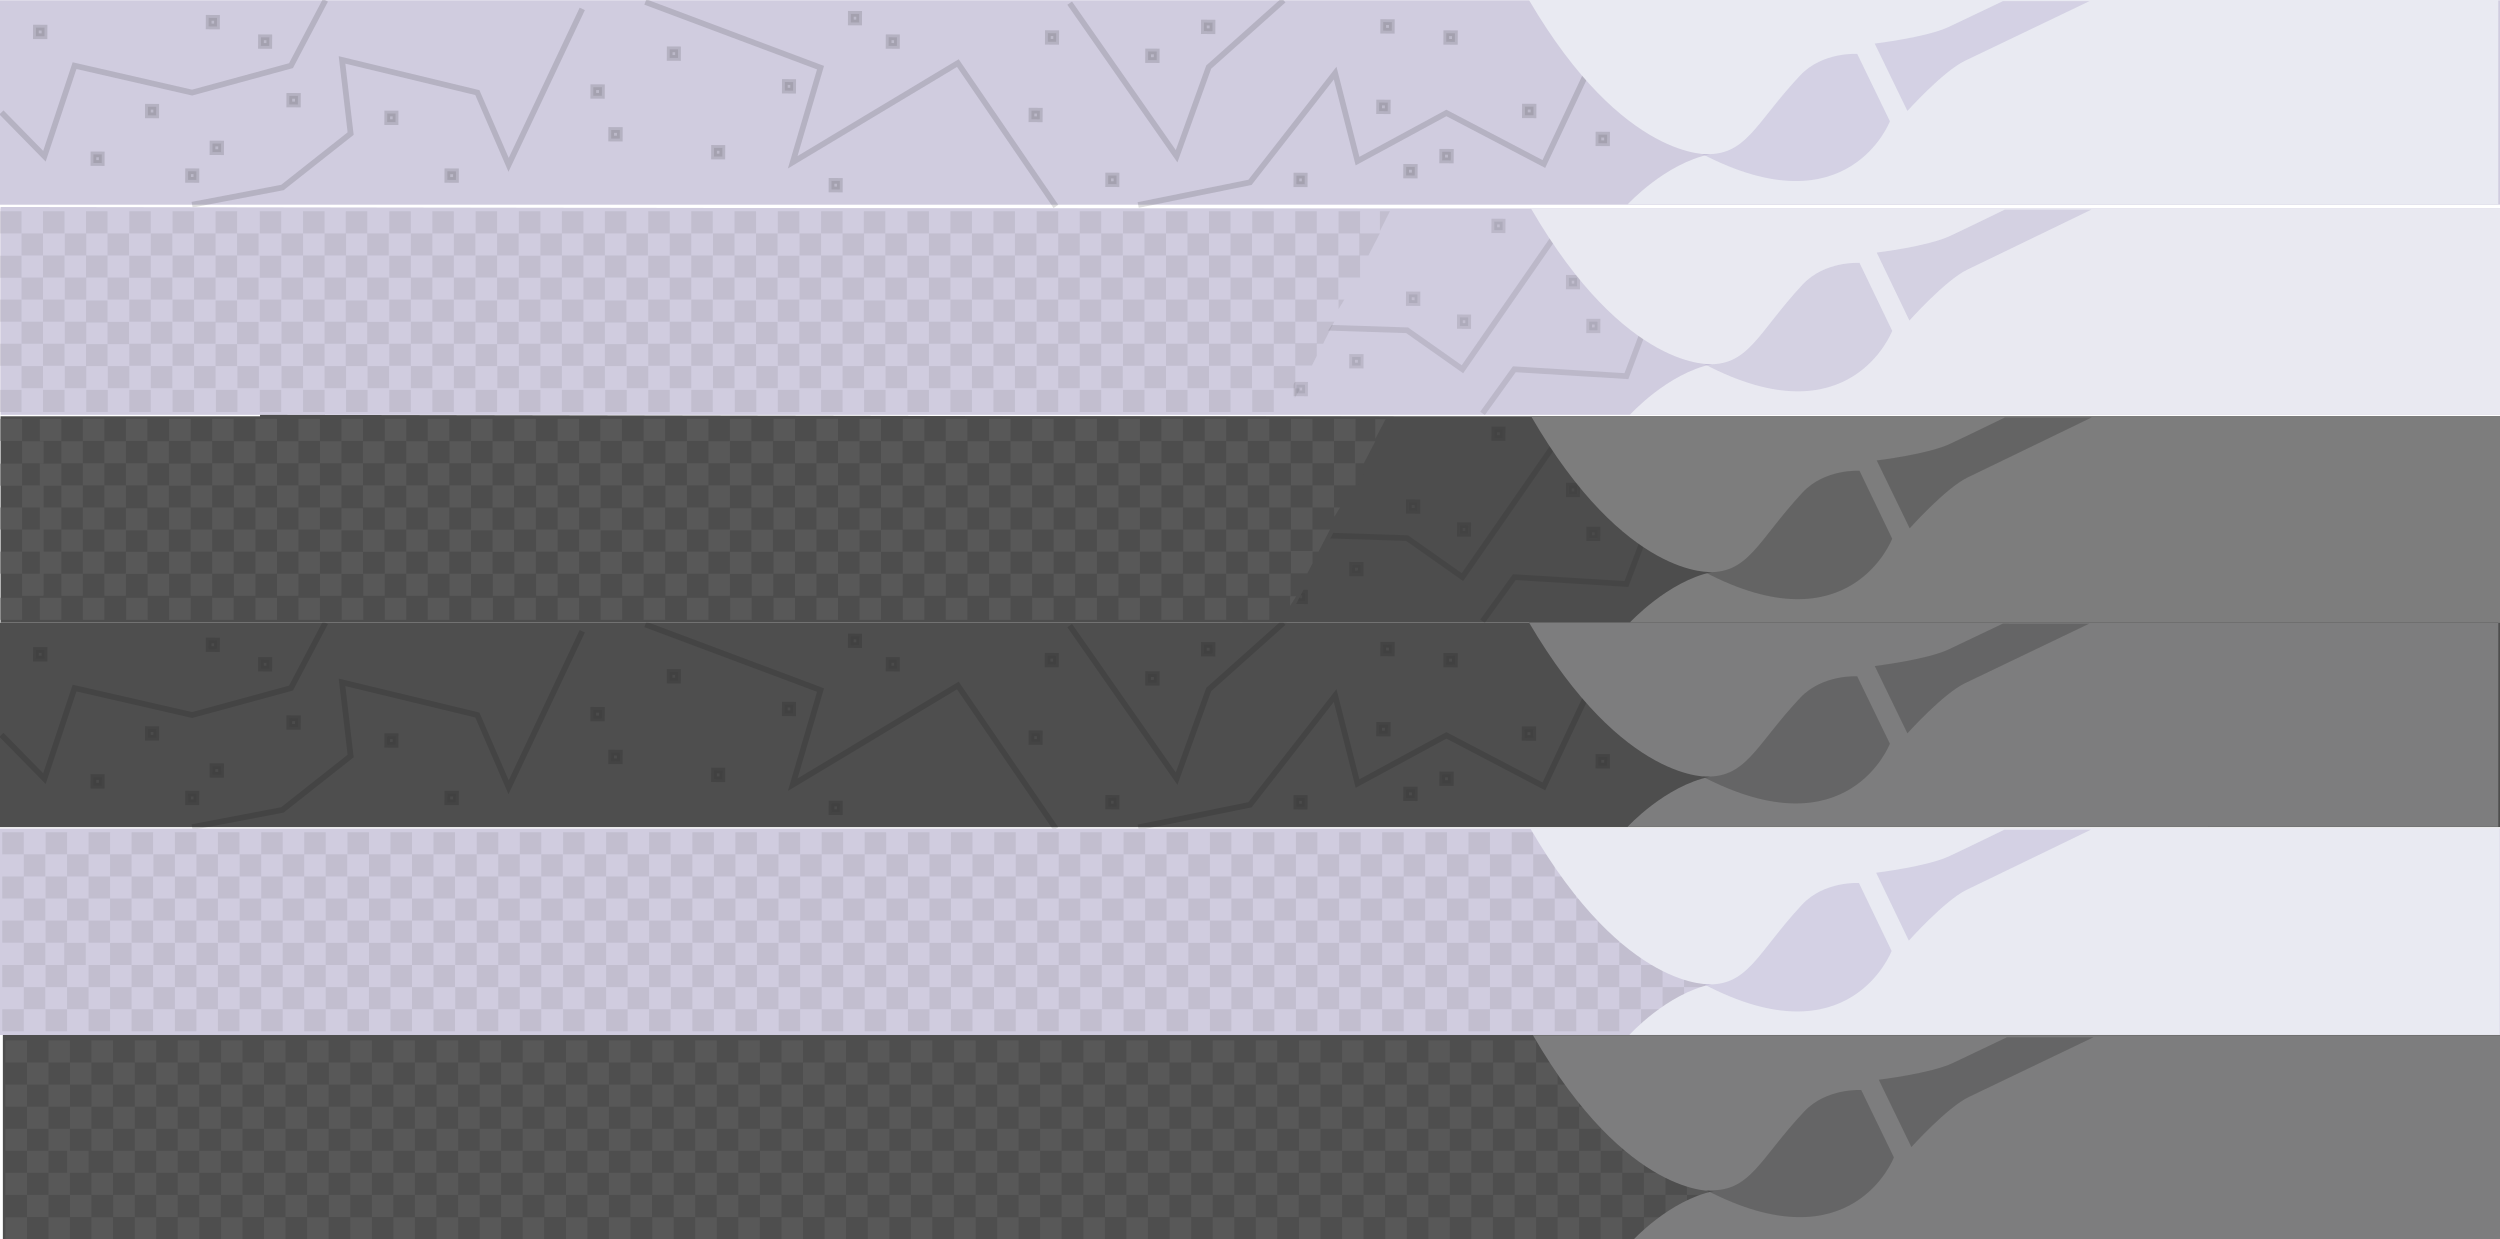 <?xml version="1.0" encoding="utf-8"?>
<!-- Generator: Adobe Illustrator 15.1.0, SVG Export Plug-In . SVG Version: 6.00 Build 0)  -->
<!DOCTYPE svg PUBLIC "-//W3C//DTD SVG 1.1//EN" "http://www.w3.org/Graphics/SVG/1.1/DTD/svg11.dtd">
<svg version="1.1" id="Calque_1" xmlns="http://www.w3.org/2000/svg" xmlns:xlink="http://www.w3.org/1999/xlink" x="0px" y="0px"
	 width="872px" height="432.3px" viewBox="0 0 872 432.3" enable-background="new 0 0 872 432.3" xml:space="preserve">
<path fill="#D0CCDF" d="M0,0.1h872v71.3H0V0.1z"/>
<path opacity="0.13" fill="#3D3D3C" stroke="#010202" stroke-width="2" enable-background="new    " d="M312.843,16.018
	l-2.899-0.014l0.014-3l2.9,0.014L312.843,16.018z M292.922,66.1l-2.9-0.012l0.014-3l2.9,0.013L292.922,66.1z M299.66,7.84
	l-2.9-0.012l0.014-3l2.9,0.013L299.66,7.84z M389.427,64.237l-2.899-0.014l0.014-3l2.9,0.014L389.427,64.237z M403.45,20.964
	l-3-0.016l0.015-3l3,0.016L403.45,20.964z M422.908,10.88l-3-0.014l0.016-3l3,0.015L422.908,10.88z M485.453,10.72l-3-0.016l0.015-3
	l3,0.015L485.453,10.72z M507.454,14.6l-3-0.016l0.016-3l3,0.016L507.454,14.6z M534.878,40.215l-3-0.016l0.016-3l3,0.015
	L534.878,40.215z M484.032,38.782l-3-0.016l0.016-3l3,0.016L484.032,38.782z M455.072,64.262l-2.9-0.015l0.016-3l2.9,0.015
	L455.072,64.262z M493.454,61.22l-3-0.015l0.016-3l3,0.016L493.454,61.22z M506.036,55.962l-3-0.015l0.016-3l3,0.015L506.036,55.962
	z M560.532,49.97l-3-0.015l0.014-3l3,0.014L560.532,49.97z M216.178,48.347l-3-0.013l0.013-3l3,0.013L216.178,48.347z M276.64,31.62
	l-2.9-0.012l0.013-3l2.9,0.013L276.64,31.62z M251.943,54.602l-2.9-0.013l0.015-3l2.9,0.012L251.943,54.602z M368.386,14.576
	l-2.899-0.01l0.012-3l2.9,0.01L368.386,14.576z M209.936,33.425l-3-0.014l0.014-3l3,0.015L209.936,33.425z M103.895,36.453l-3-0.014
	l0.014-3l3,0.013L103.895,36.453z M75.676,9.232l-2.9-0.013l0.013-3l2.9,0.012L75.676,9.232z M68.493,62.752l-2.9-0.013l0.013-3
	l2.9,0.012L68.493,62.752z M15.514,12.646l-3-0.013l0.013-3l3,0.013L15.514,12.646z M35.477,56.866l-2.9-0.013l0.014-3l2.9,0.013
	L35.477,56.866z M54.475,40.246l-2.9-0.014l0.014-3l2.9,0.014L54.475,40.246z M77.11,53.076l-3-0.013l0.015-3l3,0.013L77.11,53.076z
	 M362.663,41.616l-2.9-0.014l0.015-3l2.899,0.014L362.663,41.616z M93.918,16.024l-2.9-0.014l0.015-3l2.9,0.014L93.918,16.024z
	 M159.033,62.76l-3-0.013l0.014-3l3,0.014L159.033,62.76z"/>
<path opacity="0.13" fill="none" stroke="#010202" stroke-width="2" enable-background="new    " d="M0.5,39.2l15,15.3L26,22.9
	l41,9.4l34.5-9.4l12-22.8 M67,71.4l31.5-6l23.8-18.8l-3-25.7l47.2,11.4l10.9,25.2l25.7-54.4"/>
<path opacity="0.13" fill="none" stroke="#010202" stroke-width="0.75" enable-background="new    " d="M228.6,2.2"/>
<path opacity="0.13" fill="#3D3D3C" stroke="#010202" stroke-width="2" enable-background="new    " d="M137.96,42.606l-2.9-0.014
	l0.014-3l2.9,0.014L137.96,42.606z M236.48,20.217l-2.9-0.012l0.014-3l2.9,0.012L236.48,20.217z"/>
<path opacity="0.13" fill="none" stroke="#010202" stroke-width="2" enable-background="new    " d="M225.1,0.7l61.1,22.9l-9.7,33
	L334.1,22l34.2,50 M397,71.5l39-7.9l29.7-38.1l7.8,30.7l31-16.8l34,17.8L559,13.6 M373.1,1.1L410.4,54.5L421.6,23.4L447.7,0.1"/>
<path fill="#E9EAF2" d="M596.5,53.8c0,0-30,2.8-63.2-53.8H871.4v71.3H567.7C567.7,71.3,580.8,57,596.5,53.8z"/>
<path opacity="0.3" fill="#A198C1" enable-background="new    " d="M593.7,53.7c15.399,1.1,18.3-10.5,34.2-27.4
	c7.8-8.3,19.899-7.5,19.899-7.5l11.4,23.5C659.2,42.3,644.7,80.3,593.7,53.7L593.7,53.7z M698.6,0.4C690.4,4.3,682.7,8,679.7,9.4
	c-7.601,3.6-25.8,5.8-25.8,5.8L665.3,38.7c0,0,12.5-13.9,20.101-17.5c6.5-3.1,35.3-16.9,43.399-20.8H698.6z"/>
<path fill="#4E4E4E" d="M0,217.201h872V288.5H0V217.201z"/>
<path opacity="0.13" fill="#3D3D3C" stroke="#010202" stroke-width="2" enable-background="new    " d="M312.845,233.201
	l-2.899-0.016l0.014-3l2.9,0.014L312.845,233.201z M292.924,283.283l-2.9-0.015l0.014-3l2.9,0.015L292.924,283.283z M299.656,225.02
	l-2.9-0.015l0.014-3l2.9,0.014L299.656,225.02z M389.43,281.317l-2.899-0.015l0.013-3l2.9,0.015L389.43,281.317z M403.45,238.143
	l-3-0.017l0.017-3l3,0.017L403.45,238.143z M422.91,227.962l-3-0.017l0.015-3l3,0.017L422.91,227.962z M485.454,227.902l-3-0.016
	l0.016-3l3,0.016L485.454,227.902z M507.454,231.78l-3-0.014l0.015-3l3,0.015L507.454,231.78z M534.783,257.393l-3-0.017l0.017-3
	l3,0.017L534.783,257.393z M484.035,255.86l-3-0.015l0.015-3l3,0.015L484.035,255.86z M455.07,281.341l-2.9-0.014l0.015-3l2.9,0.014
	L455.07,281.341z M493.454,278.4l-3-0.016l0.016-3l3,0.017L493.454,278.4z M506.037,273.14l-3-0.016l0.016-3l3,0.017L506.037,273.14
	z M560.53,267.048l-3-0.016l0.015-3l3,0.016L560.53,267.048z M216.17,265.525l-3-0.013l0.015-3l3,0.013L216.17,265.525z
	 M276.637,248.8l-2.9-0.014l0.013-3l2.9,0.012L276.637,248.8z M251.945,271.783l-2.9-0.014l0.014-3l2.9,0.012L251.945,271.783z
	 M368.292,231.757l-2.9-0.012l0.013-3l2.899,0.012L368.292,231.757z M209.93,250.604l-3-0.015l0.014-3l3,0.015L209.93,250.604z
	 M103.893,253.53l-3-0.013l0.013-3l3,0.014L103.893,253.53z M75.672,226.41l-2.9-0.013l0.014-3l2.9,0.015L75.672,226.41z
	 M68.49,279.83l-2.9-0.012l0.013-3l2.9,0.012L68.49,279.83z M15.52,229.727l-3-0.013l0.012-3l3,0.013L15.52,229.727z M35.48,274.046
	l-2.9-0.014l0.013-3l2.9,0.014L35.48,274.046z M54.477,257.328l-2.9-0.015l0.014-3l2.9,0.015L54.477,257.328z M77.105,270.255
	l-3-0.014l0.014-3l3,0.014L77.105,270.255z M362.665,258.796l-2.9-0.014l0.016-3l2.899,0.014L362.665,258.796z M93.92,233.205
	l-2.9-0.014l0.014-3l2.9,0.014L93.92,233.205z M159.027,279.839l-3-0.014l0.014-3l3,0.014L159.027,279.839z"/>
<path opacity="0.13" fill="none" stroke="#010202" stroke-width="2" enable-background="new    " d="M0.5,256.3l15,15.3L26,240
	l41,9.4l34.5-9.4l12-22.799 M67,288.5l31.5-6l23.8-18.799l-3-25.701l47.2,11.4l10.9,25.2l25.7-54.399"/>
<path opacity="0.13" fill="none" stroke="#010202" stroke-width="0.75" enable-background="new    " d="M228.6,218.201"/>
<path opacity="0.13" fill="#3D3D3C" stroke="#010202" stroke-width="2" enable-background="new    " d="M137.962,259.787l-2.9-0.014
	l0.014-3l2.9,0.014L137.962,259.787z M236.476,237.398l-2.9-0.014l0.015-3l2.9,0.014L236.476,237.398z"/>
<path opacity="0.13" fill="none" stroke="#010202" stroke-width="2" enable-background="new    " d="M225.1,217.8l61.1,22.9l-9.7,33
	l57.6-34.601l34.2,50 M397,288.6l39-7.899l29.7-38.101l7.8,30.7l31-16.801l34,17.801l20.5-43.6 M373.1,218.201L410.4,271.6
	L421.6,240.5l26.101-23.299"/>
<path fill="#7D7D7E" d="M596.5,270.9c0,0-30,2.801-63.2-53.8H871.4v71.3H567.7C567.7,288.4,580.8,274.1,596.5,270.9z"/>
<path opacity="0.5" fill="#4E4E4E" enable-background="new    " d="M593.7,270.8c15.399,1.1,18.3-10.5,34.2-27.4
	c7.8-8.3,19.899-7.5,19.899-7.5l11.4,23.5C659.2,259.4,644.7,297.4,593.7,270.8L593.7,270.8z M698.6,217.5
	c-8.199,3.9-15.899,7.601-18.899,9c-7.601,3.601-25.8,5.801-25.8,5.801l11.399,23.5c0,0,12.5-13.9,20.101-17.5
	c6.5-3.1,35.3-16.9,43.399-20.801H698.6z"/>
<path fill="#D0CCDF" d="M0,289h872v72H0V289z"/>
<path opacity="0.1" fill="#3D3D3C" enable-background="new    " d="M0.8,290.3h7.5V298H0.8V290.3z M8.3,298h7.5v7.701H8.3V298z
	 M15.9,305.701h7.5v7.699h-7.5V305.701z M8.3,313.4h7.5v7.7H8.3V313.4z M15.9,321.1h7.5v7.7h-7.5V321.1z M8.3,328.9h7.5v7.7H8.3
	V328.9z M15.9,336.6h7.5v7.7h-7.5V336.6z M0.8,305.701h7.5v7.699H0.8V305.701z M0.8,321.1h7.5v7.7H0.8V321.1z M0.8,336.6h7.5v7.7
	H0.8V336.6z M22.4,328.9h7.5v7.7h-7.5V328.9z M30.9,336.6h7.5v7.7h-7.5V336.6z M23.4,313.4h7.5v7.7h-7.5V313.4z M30.9,321.1h7.5v7.7
	h-7.5V321.1z M38.4,328.9h7.5v7.7h-7.5V328.9z M8.3,344.3h7.5V352H8.3V344.3z M23.4,344.3h7.5V352h-7.5V344.3z M38.4,344.3h7.5V352
	h-7.5V344.3z M45.9,336.6h7.5v7.7h-7.5V336.6z M53.5,344.3H61V352h-7.5V344.3z M53.5,328.9H61v7.7h-7.5V328.9z M45.9,321.1h7.5v7.7
	h-7.5V321.1z M38.4,313.4h7.5v7.7h-7.5V313.4z M30.9,305.701h7.5v7.699h-7.5V305.701z M23.4,298h7.5v7.701h-7.5V298z M15.9,290.3
	h7.5V298h-7.5V290.3z M30.9,290.3h7.5V298h-7.5V290.3z M38.4,298h7.5v7.701h-7.5V298z M45.9,290.3h7.5V298h-7.5V290.3z M53.5,298H61
	v7.701h-7.5V298z M45.9,305.701h7.5v7.699h-7.5V305.701z M53.5,313.4H61v7.7h-7.5V313.4z M61,290.3h7.5V298H61V290.3z M68.5,298H76
	v7.701h-7.5V298z M76,305.701h7.5v7.699H76V305.701z M68.5,313.4H76v7.7h-7.5V313.4z M76,321.1h7.5v7.7H76V321.1z M68.5,328.9H76
	v7.7h-7.5V328.9z M76,336.6h7.5v7.7H76V336.6z M61,305.701h7.5v7.699H61V305.701z M61,321.1h7.5v7.7H61V321.1z M61,336.6h7.5v7.7H61
	V336.6z M83.6,328.9h7.5v7.7h-7.5V328.9z M91.1,336.6h7.5v7.7h-7.5V336.6z M83.6,313.4h7.5v7.7h-7.5V313.4z M91.1,321.1h7.5v7.7
	h-7.5V321.1z M98.6,328.9h7.5v7.7h-7.5V328.9z M68.5,344.3H76V352h-7.5V344.3z M15.9,352h7.5v7.701h-7.5V352z M0.8,352h7.5v7.701
	H0.8V352z M30.9,352h7.5v7.701h-7.5V352z M45.9,352h7.5v7.701h-7.5V352z M61,352h7.5v7.701H61V352z M83.6,344.3h7.5V352h-7.5V344.3z
	 M98.6,344.3h7.5V352h-7.5V344.3z M106.1,336.6h7.5v7.7h-7.5V336.6z M113.6,344.3h7.5V352h-7.5V344.3z M113.6,328.9h7.5v7.7h-7.5
	V328.9z M106.1,321.1h7.5v7.7h-7.5V321.1z M98.6,313.4h7.5v7.7h-7.5V313.4z M91.1,305.701h7.5v7.699h-7.5V305.701z M83.6,298h7.5
	v7.701h-7.5V298z M76,290.3h7.5V298H76V290.3z M91.1,290.3h7.5V298h-7.5V290.3z M98.6,298h7.5v7.701h-7.5V298z M106.1,290.3h7.5V298
	h-7.5V290.3z M113.6,298h7.5v7.701h-7.5V298z M106.1,305.701h7.5v7.699h-7.5V305.701z M113.6,313.4h7.5v7.7h-7.5V313.4z
	 M121.2,290.3h7.5V298h-7.5V290.3z M128.7,298h7.5v7.701h-7.5V298z M136.2,305.701h7.5v7.699h-7.5V305.701z M128.7,313.4h7.5v7.7
	h-7.5V313.4z M136.2,321.1h7.5v7.7h-7.5V321.1z M128.7,328.9h7.5v7.7h-7.5V328.9z M136.2,336.6h7.5v7.7h-7.5V336.6z M121.2,305.701
	h7.5v7.699h-7.5V305.701z M121.2,321.1h7.5v7.7h-7.5V321.1z M121.2,336.6h7.5v7.7h-7.5V336.6z M143.7,328.9h7.5v7.7h-7.5V328.9z
	 M151.2,336.6h7.5v7.7h-7.5V336.6z M143.7,313.4h7.5v7.7h-7.5V313.4z M151.2,321.1h7.5v7.7h-7.5V321.1z M158.8,328.9h7.5v7.7h-7.5
	V328.9z M128.7,344.3h7.5V352h-7.5V344.3z M143.7,344.3h7.5V352h-7.5V344.3z M158.8,344.3h7.5V352h-7.5V344.3z M166.3,336.6h7.5v7.7
	h-7.5V336.6z M173.8,344.3h7.5V352h-7.5V344.3z M173.8,328.9h7.5v7.7h-7.5V328.9z M166.3,321.1h7.5v7.7h-7.5V321.1z M158.8,313.4
	h7.5v7.7h-7.5V313.4z M151.2,305.701h7.5v7.699h-7.5V305.701z M143.7,298h7.5v7.701h-7.5V298z M136.2,290.3h7.5V298h-7.5V290.3z
	 M151.2,290.3h7.5V298h-7.5V290.3z M158.8,298h7.5v7.701h-7.5V298z M166.3,290.3h7.5V298h-7.5V290.3z M173.8,298h7.5v7.701h-7.5V298
	z M166.3,305.701h7.5v7.699h-7.5V305.701z M173.8,313.4h7.5v7.7h-7.5V313.4z M181.3,290.3h7.5V298h-7.5V290.3z M188.8,298h7.5v7.701
	h-7.5V298z M196.4,305.701h7.5v7.699h-7.5V305.701z M188.8,313.4h7.5v7.7h-7.5V313.4z M196.4,321.1h7.5v7.7h-7.5V321.1z
	 M188.8,328.9h7.5v7.7h-7.5V328.9z M196.4,336.6h7.5v7.7h-7.5V336.6z M181.3,305.701h7.5v7.699h-7.5V305.701z M181.3,321.1h7.5v7.7
	h-7.5V321.1z M181.3,336.6h7.5v7.7h-7.5V336.6z M203.9,328.9h7.5v7.7h-7.5V328.9z M211.4,336.6h7.5v7.7h-7.5V336.6z M203.9,313.4
	h7.5v7.7h-7.5V313.4z M211.4,321.1h7.5v7.7h-7.5V321.1z M218.9,328.9h7.5v7.7h-7.5V328.9z M188.8,344.3h7.5V352h-7.5V344.3z
	 M203.9,344.3h7.5V352h-7.5V344.3z M218.9,344.3h7.5V352h-7.5V344.3z M226.4,336.6h7.5v7.7h-7.5V336.6z M234,344.3h7.5V352H234
	V344.3z M234,328.9h7.5v7.7H234V328.9z M226.4,321.1h7.5v7.7h-7.5V321.1z M218.9,313.4h7.5v7.7h-7.5V313.4z M211.4,305.701h7.5
	v7.699h-7.5V305.701z M203.9,298h7.5v7.701h-7.5V298z M196.4,290.3h7.5V298h-7.5V290.3z M211.4,290.3h7.5V298h-7.5V290.3z
	 M218.9,298h7.5v7.701h-7.5V298z M226.4,290.3h7.5V298h-7.5V290.3z M234,298h7.5v7.701H234V298z M226.4,305.701h7.5v7.699h-7.5
	V305.701z M234,313.4h7.5v7.7H234V313.4z M241.5,290.3h7.5V298h-7.5V290.3z M249,298h7.5v7.701H249V298z M256.5,305.701h7.5v7.699
	h-7.5V305.701z M249,313.4h7.5v7.7H249V313.4z M256.5,321.1h7.5v7.7h-7.5V321.1z M249,328.9h7.5v7.7H249V328.9z M256.5,336.6h7.5
	v7.7h-7.5V336.6z M241.5,305.701h7.5v7.699h-7.5V305.701z M241.5,321.1h7.5v7.7h-7.5V321.1z M241.5,336.6h7.5v7.7h-7.5V336.6z
	 M264,328.9h7.5v7.7H264V328.9z M271.6,336.6h7.5v7.7h-7.5V336.6z M264,313.4h7.5v7.7H264V313.4z M271.6,321.1h7.5v7.7h-7.5V321.1z
	 M279.1,328.9h7.5v7.7h-7.5V328.9z M249,344.3h7.5V352H249V344.3z M264,344.3h7.5V352H264V344.3z M279.1,344.3h7.5V352h-7.5V344.3z
	 M286.6,336.6h7.5v7.7h-7.5V336.6z M294.1,344.3h7.5V352h-7.5V344.3z M294.1,328.9h7.5v7.7h-7.5V328.9z M286.6,321.1h7.5v7.7h-7.5
	V321.1z M279.1,313.4h7.5v7.7h-7.5V313.4z M271.6,305.701h7.5v7.699h-7.5V305.701z M264,298h7.5v7.701H264V298z M256.5,290.3h7.5
	V298h-7.5V290.3z M271.6,290.3h7.5V298h-7.5V290.3z M279.1,298h7.5v7.701h-7.5V298z M286.6,290.3h7.5V298h-7.5V290.3z M294.1,298
	h7.5v7.701h-7.5V298z M286.6,305.701h7.5v7.699h-7.5V305.701z M294.1,313.4h7.5v7.7h-7.5V313.4z M301.6,290.3h7.5V298h-7.5V290.3z
	 M309.2,298h7.5v7.701h-7.5V298z M316.7,305.701h7.5v7.699h-7.5V305.701z M309.2,313.4h7.5v7.7h-7.5V313.4z M316.7,321.1h7.5v7.7
	h-7.5V321.1z M309.2,328.9h7.5v7.7h-7.5V328.9z M316.7,336.6h7.5v7.7h-7.5V336.6z M301.6,305.701h7.5v7.699h-7.5V305.701z
	 M301.6,321.1h7.5v7.7h-7.5V321.1z M301.6,336.6h7.5v7.7h-7.5V336.6z M324.2,328.9h7.5v7.7h-7.5V328.9z M331.7,336.6h7.5v7.7h-7.5
	V336.6z M324.2,313.4h7.5v7.7h-7.5V313.4z M331.7,321.1h7.5v7.7h-7.5V321.1z M339.2,328.9h7.5v7.7h-7.5V328.9z M309.2,344.3h7.5V352
	h-7.5V344.3z M324.2,344.3h7.5V352h-7.5V344.3z M339.2,344.3h7.5V352h-7.5V344.3z M346.8,336.6h7.5v7.7h-7.5V336.6z M354.3,344.3
	h7.5V352h-7.5V344.3z M354.3,328.9h7.5v7.7h-7.5V328.9z M346.8,321.1h7.5v7.7h-7.5V321.1z M339.2,313.4h7.5v7.7h-7.5V313.4z
	 M331.7,305.701h7.5v7.699h-7.5V305.701z M324.2,298h7.5v7.701h-7.5V298z M316.7,290.3h7.5V298h-7.5V290.3z M331.7,290.3h7.5V298
	h-7.5V290.3z M339.2,298h7.5v7.701h-7.5V298z M346.8,290.3h7.5V298h-7.5V290.3z M354.3,298h7.5v7.701h-7.5V298z M346.8,305.701h7.5
	v7.699h-7.5V305.701z M354.3,313.4h7.5v7.7h-7.5V313.4z M361.8,305.701h7.5v7.699h-7.5V305.701z M361.8,321.1h7.5v7.7h-7.5V321.1z
	 M361.8,336.6h7.5v7.7h-7.5V336.6z M369.3,328.9h7.5v7.7h-7.5V328.9z M376.8,336.6h7.5v7.7h-7.5V336.6z M369.3,313.4h7.5v7.7h-7.5
	V313.4z M376.8,321.1h7.5v7.7h-7.5V321.1z M384.4,328.9h7.5v7.7h-7.5V328.9z M369.3,344.3h7.5V352h-7.5V344.3z M384.4,344.3h7.5V352
	h-7.5V344.3z M391.9,336.6h7.5v7.7h-7.5V336.6z M391.9,321.1h7.5v7.7h-7.5V321.1z M384.4,313.4h7.5v7.7h-7.5V313.4z M376.8,305.701
	h7.5v7.699h-7.5V305.701z M369.3,298h7.5v7.701h-7.5V298z M361.8,290.3h7.5V298h-7.5V290.3z M376.8,290.3h7.5V298h-7.5V290.3z
	 M384.4,298h7.5v7.701h-7.5V298z M391.9,290.3h7.5V298h-7.5V290.3z M391.9,305.701h7.5v7.699h-7.5V305.701z M76,352h7.5v7.701H76
	V352z M91.1,352h7.5v7.701h-7.5V352z M106.1,352h7.5v7.701h-7.5V352z M136.2,352h7.5v7.701h-7.5V352z M121.2,352h7.5v7.701h-7.5V352
	z M151.2,352h7.5v7.701h-7.5V352z M166.3,352h7.5v7.701h-7.5V352z M196.4,352h7.5v7.701h-7.5V352z M181.3,352h7.5v7.701h-7.5V352z
	 M211.4,352h7.5v7.701h-7.5V352z M226.4,352h7.5v7.701h-7.5V352z M256.5,352h7.5v7.701h-7.5V352z M241.5,352h7.5v7.701h-7.5V352z
	 M271.6,352h7.5v7.701h-7.5V352z M286.6,352h7.5v7.701h-7.5V352z M316.7,352h7.5v7.701h-7.5V352z M301.6,352h7.5v7.701h-7.5V352z
	 M331.7,352h7.5v7.701h-7.5V352z M346.8,352h7.5v7.701h-7.5V352z M361.8,352h7.5v7.701h-7.5V352z M376.8,352h7.5v7.701h-7.5V352z
	 M391.9,352h7.5v7.701h-7.5V352z M399.4,298h7.5v7.701h-7.5V298z M406.9,305.701h7.5v7.699h-7.5V305.701z M399.4,313.4h7.5v7.7h-7.5
	V313.4z M406.9,321.1h7.5v7.7h-7.5V321.1z M399.4,328.9h7.5v7.7h-7.5V328.9z M406.9,336.6h7.5v7.7h-7.5V336.6z M414.5,328.9h7.5v7.7
	h-7.5V328.9z M422,336.6h7.5v7.7H422V336.6z M414.5,313.4h7.5v7.7h-7.5V313.4z M422,321.1h7.5v7.7H422V321.1z M429.5,328.9h7.5v7.7
	h-7.5V328.9z M399.4,344.3h7.5V352h-7.5V344.3z M414.5,344.3h7.5V352h-7.5V344.3z M429.5,344.3h7.5V352h-7.5V344.3z M437,336.6h7.5
	v7.7H437V336.6z M444.5,344.3h7.5V352h-7.5V344.3z M444.5,328.9h7.5v7.7h-7.5V328.9z M437,321.1h7.5v7.7H437V321.1z M429.5,313.4
	h7.5v7.7h-7.5V313.4z M422,305.701h7.5v7.699H422V305.701z M414.5,298h7.5v7.701h-7.5V298z M406.9,290.3h7.5V298h-7.5V290.3z
	 M422,290.3h7.5V298H422V290.3z M429.5,298h7.5v7.701h-7.5V298z M437,290.3h7.5V298H437V290.3z M444.5,298h7.5v7.701h-7.5V298z
	 M437,305.701h7.5v7.699H437V305.701z M444.5,313.4h7.5v7.7h-7.5V313.4z M452,290.3h7.5V298H452V290.3z M459.6,298h7.5v7.701h-7.5
	V298z M467.1,305.701h7.5v7.699h-7.5V305.701z M459.6,313.4h7.5v7.7h-7.5V313.4z M467.1,321.1h7.5v7.7h-7.5V321.1z M459.6,328.9h7.5
	v7.7h-7.5V328.9z M467.1,336.6h7.5v7.7h-7.5V336.6z M452,305.701h7.5v7.699H452V305.701z M452,321.1h7.5v7.7H452V321.1z M452,336.6
	h7.5v7.7H452V336.6z M474.6,328.9h7.5v7.7h-7.5V328.9z M482.1,336.6h7.5v7.7h-7.5V336.6z M474.6,313.4h7.5v7.7h-7.5V313.4z
	 M482.1,321.1h7.5v7.7h-7.5V321.1z M489.6,328.9h7.5v7.7h-7.5V328.9z M459.6,344.3h7.5V352h-7.5V344.3z M474.6,344.3h7.5V352h-7.5
	V344.3z M489.6,344.3h7.5V352h-7.5V344.3z M497.2,336.6h7.5v7.7h-7.5V336.6z M504.7,344.3h7.5V352h-7.5V344.3z M504.7,328.9h7.5v7.7
	h-7.5V328.9z M497.2,321.1h7.5v7.7h-7.5V321.1z M489.6,313.4h7.5v7.7h-7.5V313.4z M482.1,305.701h7.5v7.699h-7.5V305.701z
	 M474.6,298h7.5v7.701h-7.5V298z M467.1,290.3h7.5V298h-7.5V290.3z M482.1,290.3h7.5V298h-7.5V290.3z M489.6,298h7.5v7.701h-7.5V298
	z M497.2,290.3h7.5V298h-7.5V290.3z M504.7,298h7.5v7.701h-7.5V298z M497.2,305.701h7.5v7.699h-7.5V305.701z M504.7,313.4h7.5v7.7
	h-7.5V313.4z M512.2,305.701h7.5v7.699h-7.5V305.701z M512.2,321.1h7.5v7.7h-7.5V321.1z M512.2,336.6h7.5v7.7h-7.5V336.6z
	 M519.7,328.9h7.5v7.7h-7.5V328.9z M527.3,336.6h7.5v7.7h-7.5V336.6z M519.7,313.4h7.5v7.7h-7.5V313.4z M527.3,321.1h7.5v7.7h-7.5
	V321.1z M534.8,328.9h7.5v7.7h-7.5V328.9z M519.7,344.3h7.5V352h-7.5V344.3z M534.8,344.3h7.5V352h-7.5V344.3z M542.3,336.6h7.5v7.7
	h-7.5V336.6z M542.3,321.1h7.5v7.7h-7.5V321.1z M534.8,313.4h7.5v7.7h-7.5V313.4z M527.3,305.701h7.5v7.699h-7.5V305.701z
	 M519.7,298h7.5v7.701h-7.5V298z M512.2,290.3h7.5V298h-7.5V290.3z M527.3,290.3h7.5V298h-7.5V290.3z M534.8,298h7.5v7.701h-7.5V298
	z M542.3,305.701h7.5v7.699h-7.5V305.701z M406.9,352h7.5v7.701h-7.5V352z M422,352h7.5v7.701H422V352z M437,352h7.5v7.701H437V352z
	 M467.1,352h7.5v7.701h-7.5V352z M452,352h7.5v7.701H452V352z M482.1,352h7.5v7.701h-7.5V352z M497.2,352h7.5v7.701h-7.5V352z
	 M512.2,352h7.5v7.701h-7.5V352z M527.3,352h7.5v7.701h-7.5V352z M542.3,352h7.5v7.701h-7.5V352z M549.8,313.4h7.5v7.7h-7.5V313.4z
	 M557.3,321.1h7.5v7.7h-7.5V321.1z M549.8,328.9h7.5v7.7h-7.5V328.9z M557.3,336.6h7.5v7.7h-7.5V336.6z M564.8,328.9h7.5v7.7h-7.5
	V328.9z M572.4,336.6h7.5v7.7h-7.5V336.6z M549.8,344.3h7.5V352h-7.5V344.3z M564.8,344.3h7.5V352h-7.5V344.3z M579.9,344.3h7.5V352
	h-7.5V344.3z M587.4,336.6h7.5v7.7h-7.5V336.6z M557.3,352h7.5v7.701h-7.5V352z M572.4,352h7.5v7.701h-7.5V352z"/>
<path fill="#E9EAF2" d="M597,343.3c0,0-30,2.9-63.2-54.301H871.9v72H568.3C568.3,361,581.4,346.5,597,343.3L597,343.3z"/>
<path opacity="0.3" fill="#A198C1" enable-background="new    " d="M594.3,343.3c15.4,1.1,18.3-10.6,34.2-27.7
	c7.8-8.399,19.9-7.601,19.9-7.601l11.399,23.701C659.8,331.701,645.2,370.1,594.3,343.3L594.3,343.3z M699.1,289.4
	c-8.199,4-15.899,7.7-18.899,9.1c-7.601,3.701-25.8,5.9-25.8,5.9l11.399,23.7c0,0,12.5-14,20.101-17.7c6.5-3.1,35.3-17.1,43.399-21
	H699.1z"/>
<path fill="#4E4E4E" d="M1,361h872v72H1V361z"/>
<path fill="#585858" d="M1.9,362.9h7.5v7.7H1.9V362.9z M9.4,370.6h7.5v7.7H9.4V370.6z M16.9,378.3h7.5V386h-7.5V378.3z M9.4,386h7.5
	v7.701H9.4V386z M16.9,393.701h7.5v7.699h-7.5V393.701z M9.4,401.4h7.5v7.7H9.4V401.4z M16.9,409.1h7.5v7.7h-7.5V409.1z M1.9,378.3
	h7.5V386H1.9V378.3z M1.9,393.701h7.5v7.699H1.9V393.701z M1.9,409.1h7.5v7.7H1.9V409.1z M23.4,401.4h7.5v7.7h-7.5V401.4z
	 M31.9,409.1h7.5v7.7h-7.5V409.1z M24.4,386h7.5v7.701h-7.5V386z M31.9,393.701h7.5v7.699h-7.5V393.701z M39.5,401.4H47v7.7h-7.5
	V401.4z M9.4,416.8h7.5v7.699H9.4V416.8z M24.4,416.8h7.5v7.699h-7.5V416.8z M39.5,416.8H47v7.699h-7.5V416.8z M47,409.1h7.5v7.7H47
	V409.1z M54.5,416.8H62v7.699h-7.5V416.8z M54.5,401.4H62v7.7h-7.5V401.4z M47,393.701h7.5v7.699H47V393.701z M39.5,386H47v7.701
	h-7.5V386z M31.9,378.3h7.5V386h-7.5V378.3z M24.4,370.6h7.5v7.7h-7.5V370.6z M16.9,362.9h7.5v7.7h-7.5V362.9z M31.9,362.9h7.5v7.7
	h-7.5V362.9z M39.5,370.6H47v7.7h-7.5V370.6z M47,362.9h7.5v7.7H47V362.9z M54.5,370.6H62v7.7h-7.5V370.6z M47,378.3h7.5V386H47
	V378.3z M54.5,386H62v7.701h-7.5V386z M62,362.9h7.5v7.7H62V362.9z M69.5,370.6H77v7.7h-7.5V370.6z M77.1,378.3h7.5V386h-7.5V378.3z
	 M69.5,386H77v7.701h-7.5V386z M77.1,393.701h7.5v7.699h-7.5V393.701z M69.5,401.4H77v7.7h-7.5V401.4z M77.1,409.1h7.5v7.7h-7.5
	V409.1z M62,378.3h7.5V386H62V378.3z M62,393.701h7.5v7.699H62V393.701z M62,409.1h7.5v7.7H62V409.1z M84.6,401.4h7.5v7.7h-7.5
	V401.4z M92.1,409.1h7.5v7.7h-7.5V409.1z M84.6,386h7.5v7.701h-7.5V386z M92.1,393.701h7.5v7.699h-7.5V393.701z M99.6,401.4h7.5v7.7
	h-7.5V401.4z M69.5,416.8H77v7.699h-7.5V416.8z M16.9,424.601h7.5v7.699h-7.5V424.601z M1.9,424.601h7.5v7.699H1.9V424.601z
	 M31.9,424.601h7.5v7.699h-7.5V424.601z M47,424.601h7.5v7.699H47V424.601z M62,424.601h7.5v7.699H62V424.601z M84.6,416.8h7.5
	v7.699h-7.5V416.8z M99.6,416.8h7.5v7.699h-7.5V416.8z M107.1,409.1h7.5v7.7h-7.5V409.1z M114.7,416.8h7.5v7.699h-7.5V416.8z
	 M114.7,401.4h7.5v7.7h-7.5V401.4z M107.1,393.701h7.5v7.699h-7.5V393.701z M99.6,386h7.5v7.701h-7.5V386z M92.1,378.3h7.5V386h-7.5
	V378.3z M84.6,370.6h7.5v7.7h-7.5V370.6z M77.1,362.9h7.5v7.7h-7.5V362.9z M92.1,362.9h7.5v7.7h-7.5V362.9z M99.6,370.6h7.5v7.7
	h-7.5V370.6z M107.1,362.9h7.5v7.7h-7.5V362.9z M114.7,370.6h7.5v7.7h-7.5V370.6z M107.1,378.3h7.5V386h-7.5V378.3z M114.7,386h7.5
	v7.701h-7.5V386z M122.2,362.9h7.5v7.7h-7.5V362.9z M129.7,370.6h7.5v7.7h-7.5V370.6z M137.2,378.3h7.5V386h-7.5V378.3z M129.7,386
	h7.5v7.701h-7.5V386z M137.2,393.701h7.5v7.699h-7.5V393.701z M129.7,401.4h7.5v7.7h-7.5V401.4z M137.2,409.1h7.5v7.7h-7.5V409.1z
	 M122.2,378.3h7.5V386h-7.5V378.3z M122.2,393.701h7.5v7.699h-7.5V393.701z M122.2,409.1h7.5v7.7h-7.5V409.1z M144.7,401.4h7.5v7.7
	h-7.5V401.4z M152.3,409.1h7.5v7.7h-7.5V409.1z M144.7,386h7.5v7.701h-7.5V386z M152.3,393.701h7.5v7.699h-7.5V393.701z
	 M159.8,401.4h7.5v7.7h-7.5V401.4z M129.7,416.8h7.5v7.699h-7.5V416.8z M144.7,416.8h7.5v7.699h-7.5V416.8z M159.8,416.8h7.5v7.699
	h-7.5V416.8z M167.3,409.1h7.5v7.7h-7.5V409.1z M174.8,416.8h7.5v7.699h-7.5V416.8z M174.8,401.4h7.5v7.7h-7.5V401.4z
	 M167.3,393.701h7.5v7.699h-7.5V393.701z M159.8,386h7.5v7.701h-7.5V386z M152.3,378.3h7.5V386h-7.5V378.3z M144.7,370.6h7.5v7.7
	h-7.5V370.6z M137.2,362.9h7.5v7.7h-7.5V362.9z M152.3,362.9h7.5v7.7h-7.5V362.9z M159.8,370.6h7.5v7.7h-7.5V370.6z M167.3,362.9
	h7.5v7.7h-7.5V362.9z M174.8,370.6h7.5v7.7h-7.5V370.6z M167.3,378.3h7.5V386h-7.5V378.3z M174.8,386h7.5v7.701h-7.5V386z
	 M182.3,362.9h7.5v7.7h-7.5V362.9z M189.9,370.6h7.5v7.7h-7.5V370.6z M197.4,378.3h7.5V386h-7.5V378.3z M189.9,386h7.5v7.701h-7.5
	V386z M197.4,393.701h7.5v7.699h-7.5V393.701z M189.9,401.4h7.5v7.7h-7.5V401.4z M197.4,409.1h7.5v7.7h-7.5V409.1z M182.3,378.3h7.5
	v7.7h-7.5V378.3z M182.3,393.701h7.5v7.699h-7.5V393.701z M182.3,409.1h7.5v7.7h-7.5V409.1z M204.9,401.4h7.5v7.7h-7.5V401.4z
	 M212.4,409.1h7.5v7.7h-7.5V409.1z M204.9,386h7.5v7.701h-7.5V386z M212.4,393.701h7.5v7.699h-7.5V393.701z M219.9,401.4h7.5v7.7
	h-7.5V401.4z M189.9,416.8h7.5v7.699h-7.5V416.8z M204.9,416.8h7.5v7.699h-7.5V416.8z M219.9,416.8h7.5v7.699h-7.5V416.8z
	 M227.5,409.1h7.5v7.7h-7.5V409.1z M235,416.8h7.5v7.699H235V416.8z M235,401.4h7.5v7.7H235V401.4z M227.5,393.701h7.5v7.699h-7.5
	V393.701z M219.9,386h7.5v7.701h-7.5V386z M212.4,378.3h7.5V386h-7.5V378.3z M204.9,370.6h7.5v7.7h-7.5V370.6z M197.4,362.9h7.5v7.7
	h-7.5V362.9z M212.4,362.9h7.5v7.7h-7.5V362.9z M219.9,370.6h7.5v7.7h-7.5V370.6z M227.5,362.9h7.5v7.7h-7.5V362.9z M235,370.6h7.5
	v7.7H235V370.6z M227.5,378.3h7.5V386h-7.5V378.3z M235,386h7.5v7.701H235V386z M242.5,362.9h7.5v7.7h-7.5V362.9z M250,370.6h7.5
	v7.7H250V370.6z M257.5,378.3h7.5v7.7h-7.5V378.3z M250,386h7.5v7.7H250V386z M257.5,393.701h7.5v7.699h-7.5V393.701z M250,401.4
	h7.5v7.7H250V401.4z M257.5,409.1h7.5v7.7h-7.5V409.1z M242.5,378.3h7.5v7.7h-7.5V378.3z M242.5,393.701h7.5v7.699h-7.5V393.701z
	 M242.5,409.1h7.5v7.7h-7.5V409.1z M265.1,401.4h7.5v7.7h-7.5V401.4z M272.6,409.1h7.5v7.7h-7.5V409.1z M265.1,386h7.5v7.7h-7.5V386
	z M272.6,393.701h7.5v7.699h-7.5V393.701z M280.1,401.4h7.5v7.701h-7.5V401.4z M250,416.8h7.5v7.699H250V416.8z M265.1,416.8h7.5
	v7.699h-7.5V416.8z M280.1,416.8h7.5v7.699h-7.5V416.8z M287.6,409.1h7.5v7.7h-7.5V409.1z M295.1,416.8h7.5v7.699h-7.5V416.8z
	 M295.1,401.4h7.5v7.701h-7.5V401.4z M287.6,393.701h7.5v7.699h-7.5V393.701z M280.1,386h7.5v7.7h-7.5V386z M272.6,378.3h7.5v7.7
	h-7.5V378.3z M265.1,370.6h7.5v7.7h-7.5V370.6z M257.5,362.9h7.5v7.7h-7.5V362.9z M272.6,362.9h7.5v7.7h-7.5V362.9z M280.1,370.6
	h7.5v7.7h-7.5V370.6z M287.6,362.9h7.5v7.7h-7.5V362.9z M295.1,370.6h7.5v7.7h-7.5V370.6z M287.6,378.3h7.5v7.7h-7.5V378.3z
	 M295.1,386h7.5v7.7h-7.5V386z M302.7,362.9h7.5v7.7h-7.5V362.9z M310.2,370.6h7.5v7.7h-7.5V370.6z M317.7,378.3h7.5v7.7h-7.5V378.3
	z M310.2,386h7.5v7.7h-7.5V386z M317.7,393.701h7.5v7.699h-7.5V393.701z M310.2,401.4h7.5v7.701h-7.5V401.4z M317.7,409.101h7.5
	v7.699h-7.5V409.101z M302.7,378.3h7.5v7.7h-7.5V378.3z M302.7,393.701h7.5v7.699h-7.5V393.701z M302.7,409.101h7.5v7.699h-7.5
	V409.101z M325.2,401.4h7.5v7.701h-7.5V401.4z M332.8,409.101h7.5v7.699h-7.5V409.101z M325.2,386h7.5v7.7h-7.5V386z M332.8,393.701
	h7.5v7.699h-7.5V393.701z M340.3,401.4h7.5v7.701h-7.5V401.4z M310.2,416.8h7.5v7.699h-7.5V416.8z M325.2,416.8h7.5v7.699h-7.5
	V416.8z M340.3,416.8h7.5v7.699h-7.5V416.8z M347.8,409.101h7.5v7.699h-7.5V409.101z M355.3,416.8h7.5v7.699h-7.5V416.8z
	 M355.3,401.4h7.5v7.701h-7.5V401.4z M347.8,393.701h7.5v7.699h-7.5V393.701z M340.3,386h7.5v7.7h-7.5V386z M332.8,378.3h7.5v7.7
	h-7.5V378.3z M325.2,370.601h7.5v7.699h-7.5V370.601z M317.7,362.9h7.5v7.701h-7.5V362.9z M332.8,362.9h7.5v7.701h-7.5V362.9z
	 M340.3,370.601h7.5v7.699h-7.5V370.601z M347.8,362.9h7.5v7.701h-7.5V362.9z M355.3,370.601h7.5v7.699h-7.5V370.601z M347.8,378.3
	h7.5v7.7h-7.5V378.3z M355.3,386h7.5v7.7h-7.5V386z M362.8,378.3h7.5v7.7h-7.5V378.3z M362.8,393.701h7.5v7.699h-7.5V393.701z
	 M362.8,409.101h7.5v7.699h-7.5V409.101z M370.3,401.4h7.5v7.701h-7.5V401.4z M377.9,409.101h7.5v7.699h-7.5V409.101z M370.3,386
	h7.5v7.7h-7.5V386z M377.9,393.701h7.5v7.699h-7.5V393.701z M385.4,401.4h7.5v7.701h-7.5V401.4z M370.3,416.8h7.5v7.699h-7.5V416.8z
	 M385.4,416.8h7.5v7.699h-7.5V416.8z M392.9,409.101h7.5v7.699h-7.5V409.101z M392.9,393.701h7.5v7.699h-7.5V393.701z M385.4,386
	h7.5v7.7h-7.5V386z M377.9,378.3h7.5v7.7h-7.5V378.3z M370.3,370.6h7.5v7.7h-7.5V370.6z M362.8,362.9h7.5v7.7h-7.5V362.9z
	 M377.9,362.9h7.5v7.7h-7.5V362.9z M385.4,370.6h7.5v7.7h-7.5V370.6z M392.9,362.9h7.5v7.7h-7.5V362.9z M392.9,378.3h7.5v7.7h-7.5
	V378.3z M77.1,424.601h7.5v7.699h-7.5V424.601z M92.1,424.601h7.5v7.699h-7.5V424.601z M107.1,424.601h7.5v7.699h-7.5V424.601z
	 M137.2,424.601h7.5v7.699h-7.5V424.601z M122.2,424.601h7.5v7.699h-7.5V424.601z M152.3,424.601h7.5v7.699h-7.5V424.601z
	 M167.3,424.601h7.5v7.699h-7.5V424.601z M197.4,424.601h7.5v7.699h-7.5V424.601z M182.3,424.601h7.5v7.699h-7.5V424.601z
	 M212.4,424.601h7.5v7.699h-7.5V424.601z M227.5,424.601h7.5v7.699h-7.5V424.601z M257.5,424.601h7.5v7.699h-7.5V424.601z
	 M242.5,424.601h7.5v7.699h-7.5V424.601z M272.6,424.601h7.5v7.699h-7.5V424.601z M287.6,424.601h7.5v7.699h-7.5V424.601z
	 M317.7,424.601h7.5v7.699h-7.5V424.601z M302.7,424.601h7.5v7.699h-7.5V424.601z M332.8,424.601h7.5v7.699h-7.5V424.601z
	 M347.8,424.601h7.5v7.699h-7.5V424.601z M362.8,424.601h7.5v7.699h-7.5V424.601z M377.9,424.601h7.5v7.699h-7.5V424.601z
	 M392.9,424.601h7.5v7.699h-7.5V424.601z M400.4,370.6h7.5v7.7h-7.5V370.6z M408,378.3h7.5v7.7H408V378.3z M400.4,386h7.5v7.7h-7.5
	V386z M408,393.701h7.5v7.699H408V393.701z M400.4,401.4h7.5v7.701h-7.5V401.4z M408,409.101h7.5v7.699H408V409.101z M415.5,401.4
	h7.5v7.701h-7.5V401.4z M423,409.101h7.5v7.699H423V409.101z M415.5,386h7.5v7.7h-7.5V386z M423,393.701h7.5v7.699H423V393.701z
	 M430.5,401.4h7.5v7.701h-7.5V401.4z M400.4,416.8h7.5v7.699h-7.5V416.8z M415.5,416.8h7.5v7.699h-7.5V416.8z M430.5,416.8h7.5
	v7.699h-7.5V416.8z M438,409.101h7.5v7.699H438V409.101z M445.5,416.8h7.5v7.699h-7.5V416.8z M445.5,401.4h7.5v7.701h-7.5V401.4z
	 M438,393.701h7.5v7.699H438V393.701z M430.5,386h7.5v7.7h-7.5V386z M423,378.3h7.5v7.7H423V378.3z M415.5,370.6h7.5v7.7h-7.5V370.6
	z M408,362.9h7.5v7.7H408V362.9z M423,362.9h7.5v7.7H423V362.9z M430.5,370.6h7.5v7.7h-7.5V370.6z M438,362.9h7.5v7.7H438V362.9z
	 M445.5,370.6h7.5v7.7h-7.5V370.6z M438,378.3h7.5v7.7H438V378.3z M445.5,386h7.5v7.7h-7.5V386z M453.1,362.9h7.5v7.701h-7.5V362.9z
	 M460.6,370.601h7.5v7.699h-7.5V370.601z M468.1,378.3h7.5v7.7h-7.5V378.3z M460.6,386h7.5v7.7h-7.5V386z M468.1,393.701h7.5v7.699
	h-7.5V393.701z M460.6,401.4h7.5v7.701h-7.5V401.4z M468.1,409.101h7.5v7.699h-7.5V409.101z M453.1,378.3h7.5v7.7h-7.5V378.3z
	 M453.1,393.701h7.5v7.699h-7.5V393.701z M453.1,409.101h7.5v7.699h-7.5V409.101z M475.6,401.4h7.5v7.701h-7.5V401.4z
	 M483.2,409.101h7.5v7.699h-7.5V409.101z M475.6,386h7.5v7.7h-7.5V386z M483.2,393.701h7.5v7.699h-7.5V393.701z M490.7,401.4h7.5
	v7.701h-7.5V401.4z M460.6,416.8h7.5v7.699h-7.5V416.8z M475.6,416.8h7.5v7.699h-7.5V416.8z M490.7,416.8h7.5v7.699h-7.5V416.8z
	 M498.2,409.101h7.5v7.699h-7.5V409.101z M505.7,416.8h7.5v7.699h-7.5V416.8z M505.7,401.4h7.5v7.701h-7.5V401.4z M498.2,393.701
	h7.5v7.699h-7.5V393.701z M490.7,386h7.5v7.7h-7.5V386z M483.2,378.3h7.5v7.7h-7.5V378.3z M475.6,370.601h7.5v7.699h-7.5V370.601z
	 M468.1,362.9h7.5v7.701h-7.5V362.9z M483.2,362.9h7.5v7.701h-7.5V362.9z M490.7,370.601h7.5v7.699h-7.5V370.601z M498.2,362.9h7.5
	v7.701h-7.5V362.9z M505.7,370.601h7.5v7.699h-7.5V370.601z M498.2,378.3h7.5v7.7h-7.5V378.3z M505.7,386h7.5v7.7h-7.5V386z
	 M513.2,378.3h7.5v7.7h-7.5V378.3z M513.2,393.701h7.5v7.699h-7.5V393.701z M513.2,409.101h7.5v7.699h-7.5V409.101z M520.8,401.4
	h7.5v7.701h-7.5V401.4z M528.3,409.101h7.5v7.699h-7.5V409.101z M520.8,386h7.5v7.7h-7.5V386z M528.3,393.701h7.5v7.699h-7.5
	V393.701z M535.8,401.4h7.5v7.701h-7.5V401.4z M520.8,416.8h7.5v7.699h-7.5V416.8z M535.8,416.8h7.5v7.699h-7.5V416.8z
	 M543.3,409.101h7.5v7.699h-7.5V409.101z M543.3,393.701h7.5v7.699h-7.5V393.701z M535.8,386h7.5v7.7h-7.5V386z M528.3,378.3h7.5
	v7.7h-7.5V378.3z M520.8,370.601h7.5v7.699h-7.5V370.601z M513.2,362.9h7.5v7.701h-7.5V362.9z M528.3,362.9h7.5v7.701h-7.5V362.9z
	 M535.8,370.601h7.5v7.699h-7.5V370.601z M543.3,378.3h7.5v7.7h-7.5V378.3z M408,424.601h7.5v7.699H408V424.601z M423,424.601h7.5
	v7.699H423V424.601z M438,424.601h7.5v7.699H438V424.601z M468.1,424.601h7.5v7.699h-7.5V424.601z M453.1,424.601h7.5v7.699h-7.5
	V424.601z M483.2,424.601h7.5v7.699h-7.5V424.601z M498.2,424.601h7.5v7.699h-7.5V424.601z M513.2,424.601h7.5v7.699h-7.5V424.601z
	 M528.3,424.601h7.5v7.699h-7.5V424.601z M543.3,424.601h7.5v7.699h-7.5V424.601z M550.8,386h7.5v7.7h-7.5V386z M558.3,393.701h7.5
	v7.699h-7.5V393.701z M550.8,401.4h7.5v7.701h-7.5V401.4z M558.3,409.101h7.5v7.699h-7.5V409.101z M565.9,401.4h7.5v7.701h-7.5
	V401.4z M573.4,409.101h7.5v7.699h-7.5V409.101z M550.8,416.8h7.5v7.699h-7.5V416.8z M565.9,416.8h7.5v7.699h-7.5V416.8z
	 M580.9,416.8h7.5v7.699h-7.5V416.8z M588.4,409.101h7.5v7.699h-7.5V409.101z M558.3,424.601h7.5v7.699h-7.5V424.601z
	 M573.4,424.601h7.5v7.699h-7.5V424.601z"/>
<path fill="#7D7D7E" d="M597.9,415.4c0,0-30,2.9-63.2-54.3h338.1v71.999H569.1C569.1,433,582.2,418.6,597.9,415.4z"/>
<path opacity="0.5" fill="#4E4E4E" enable-background="new    " d="M595.1,415.1c15.4,1.101,18.301-10.5,34.2-27.399
	c7.8-8.301,19.9-7.5,19.9-7.5l11.399,23.5C660.6,403.701,646.1,441.701,595.1,415.1L595.1,415.1z M700,361.8
	c-8.2,3.9-15.9,7.6-18.9,9c-7.6,3.6-25.8,5.8-25.8,5.8l11.4,23.5c0,0,12.5-13.899,20.1-17.5c6.5-3.101,35.3-16.899,43.4-20.8H700z"
	/>
<path fill="#D0CCDF" d="M0.2,72.7h872v72H0.2V72.7z"/>
<g opacity="0.75">
	<path opacity="0.13" fill="#3D3D3C" stroke="#000000" stroke-width="2" enable-background="new    " d="M557.198,115.205l-2.9-0.01
		l0.012-3l2.9,0.01L557.198,115.205z M550.1,99.906l-2.899-0.013l0.013-3l2.9,0.013L550.1,99.906z M474.597,127.507l-3-0.015
		l0.016-3l3,0.015L474.597,127.507z M512.1,113.708l-2.899-0.014l0.013-3l2.9,0.014L512.1,113.708z M494.4,105.706l-3-0.013l0.012-3
		l3,0.013L494.4,105.706z M524.098,80.306l-2.899-0.013l0.014-3l2.9,0.013L524.098,80.306z M455.2,137.208l-3-0.014l0.012-3l3,0.014
		L455.2,137.208z"/>
	<path opacity="0.13" fill="none" stroke="#010202" stroke-width="2" enable-background="new    " d="M401.9,112.3l88.899,2.9
		l19.3,13.6l31.4-45.3 M573.3,115.2l-6,16l-39.1-2.4L517.1,144.2"/>
	<path opacity="0.13" fill="none" stroke="#000000" stroke-width="0.75" enable-background="new    " d="M479.2,74.6"/>
</g>
<path fill="#D0CCDF" d="M490.6,72.9L444.4,144.5L0.2,143.7V72.2L490.6,72.9z"/>
<path opacity="0.1" fill="#3D3D3C" enable-background="new    " d="M316.5,104.5h7.5v7.7h-7.5V104.5z M316.5,89.2h7.5v7.7h-7.5V89.2
	z M316.5,73.7h7.5v7.7h-7.5V73.7z M316.5,119.9h7.5v7.7h-7.5V119.9z M308.8,112.3h7.5v7.7h-7.5V112.3z M308.8,96.8h7.5v7.7h-7.5
	V96.8z M308.8,81.4h7.5v7.7h-7.5V81.4z M324,112.2h7.5v7.7H324V112.2z M331.5,119.9h7.5v7.7h-7.5V119.9z M324,96.8h7.5v7.7H324V96.8
	z M324,81.4h7.5v7.7H324V81.4z M331.5,104.5h7.5v7.7h-7.5V104.5z M339,112.2h7.5v7.7H339V112.2z M308.9,127.7h7.5v7.7h-7.5V127.7z
	 M301.3,120h7.5v7.7h-7.5V120z M301.3,104.8h7.5v7.7h-7.5V104.8z M301.3,89.1h7.5v7.7h-7.5V89.1z M301.3,73.7h7.5v7.7h-7.5V73.7z
	 M301.4,136h7.5v7.7h-7.5V136z M324,127.7h7.5v7.7H324V127.7z M339,127.7h7.5v7.7H339V127.7z M346.5,119.9h7.5v7.7h-7.5V119.9z
	 M354,127.7h7.5v7.7H354V127.7z M354,112.2h7.5v7.7H354V112.2z M346.5,104.5h7.5v7.7h-7.5V104.5z M339,96.8h7.5v7.7H339V96.8z
	 M331.5,89.1h7.5v7.7h-7.5V89.1z M339,81.4h7.5v7.7H339V81.4z M331.5,73.7h7.5v7.7h-7.5V73.7z M346.5,73.7h7.5v7.7h-7.5V73.7z
	 M354,81.4h7.5v7.7H354V81.4z M346.5,89.1h7.5v7.7h-7.5V89.1z M354,96.8h7.5v7.7H354V96.8z M361.6,73.7h7.5v7.7h-7.5V73.7z
	 M369.1,81.4h7.5v7.7h-7.5V81.4z M376.6,89.1h7.5v7.7h-7.5V89.1z M369.1,96.8h7.5v7.7h-7.5V96.8z M376.6,104.5h7.5v7.7h-7.5V104.5z
	 M369.1,112.2h7.5v7.7h-7.5V112.2z M376.6,119.9h7.5v7.7h-7.5V119.9z M361.6,89.1h7.5v7.7h-7.5V89.1z M361.6,104.5h7.5v7.7h-7.5
	V104.5z M361.6,119.9h7.5v7.7h-7.5V119.9z M384.1,112.2h7.5v7.7h-7.5V112.2z M391.7,119.9h7.5v7.7h-7.5V119.9z M384.1,96.8h7.5v7.7
	h-7.5V96.8z M391.7,104.5h7.5v7.7h-7.5V104.5z M399.2,112.2h7.5v7.7h-7.5V112.2z M369.1,127.7h7.5v7.7h-7.5V127.7z M384.1,127.7h7.5
	v7.7h-7.5V127.7z M399.2,127.7h7.5v7.7h-7.5V127.7z M406.7,119.9h7.5v7.7h-7.5V119.9z M414.2,127.7h7.5v7.7h-7.5V127.7z
	 M414.2,112.2h7.5v7.7h-7.5V112.2z M406.7,104.5h7.5v7.7h-7.5V104.5z M399.2,96.8h7.5v7.7h-7.5V96.8z M391.7,89.1h7.5v7.7h-7.5V89.1
	z M384.1,81.4h7.5v7.7h-7.5V81.4z M376.6,73.7h7.5v7.7h-7.5V73.7z M391.7,73.7h7.5v7.7h-7.5V73.7z M399.2,81.4h7.5v7.7h-7.5V81.4z
	 M406.7,73.7h7.5v7.7h-7.5V73.7z M414.2,81.4h7.5v7.7h-7.5V81.4z M406.7,89.1h7.5v7.7h-7.5V89.1z M414.2,96.8h7.5v7.7h-7.5V96.8z
	 M421.7,73.7h7.5v7.7h-7.5V73.7z M429.2,81.4h7.5v7.7h-7.5V81.4z M436.8,89.1h7.5v7.7h-7.5V89.1z M429.2,96.8h7.5v7.7h-7.5V96.8z
	 M436.8,104.5h7.5v7.7h-7.5V104.5z M429.2,112.2h7.5v7.7h-7.5V112.2z M436.8,119.9h7.5v7.7h-7.5V119.9z M421.7,89.1h7.5v7.7h-7.5
	V89.1z M421.7,104.5h7.5v7.7h-7.5V104.5z M421.7,119.9h7.5v7.7h-7.5V119.9z M444.3,112.2h7.5v7.7h-7.5V112.2z M444.3,96.8h7.5v7.7
	h-7.5V96.8z M451.8,104.5h7.5v7.7h-7.5V104.5z M429.2,127.7h7.5v7.7h-7.5V127.7z M444.3,127.7h7.5v7.7h-7.5V127.7z M459.3,96.8h7.5
	v7.7h-7.5V96.8z M451.8,89.1h7.5v7.7h-7.5V89.1z M444.3,81.4h7.5v7.7h-7.5V81.4z M436.8,73.7h7.5v7.7h-7.5V73.7z M451.8,73.7h7.5
	v7.7h-7.5V73.7z M459.3,81.4h7.5v7.7h-7.5V81.4z M466.9,73.7h7.5v7.7h-7.5V73.7z M466.9,89.1h7.5v7.7h-7.5V89.1z M316.5,136h7.5v7.7
	h-7.5V136z M331.5,136h7.5v7.7h-7.5V136z M271.3,104.5h7.5v7.7h-7.5V104.5z M271.3,89.2h7.5v7.7h-7.5V89.2z M271.3,73.7h7.5v7.7
	h-7.5V73.7z M271.3,119.9h7.5v7.7h-7.5V119.9z M263.7,112.3h7.5v7.7h-7.5V112.3z M263.7,96.8h7.5v7.7h-7.5V96.8z M263.7,81.4h7.5
	v7.7h-7.5V81.4z M278.8,112.2h7.5v7.7h-7.5V112.2z M286.4,119.9h7.5v7.7h-7.5V119.9z M278.9,96.8h7.5v7.7h-7.5V96.8z M278.9,81.4
	h7.5v7.7h-7.5V81.4z M286.4,104.5h7.5v7.7h-7.5V104.5z M293.9,112.2h7.5v7.7h-7.5V112.2z M263.8,127.7h7.5v7.7h-7.5V127.7z
	 M256.2,120h7.5v7.7h-7.5V120z M256.2,104.8h7.5v7.7h-7.5V104.8z M256.2,89.1h7.5v7.7h-7.5V89.1z M256.2,73.7h7.5v7.7h-7.5V73.7z
	 M256.3,136h7.5v7.7h-7.5V136z M278.9,127.7h7.5v7.7h-7.5V127.7z M293.9,127.7h7.5v7.7h-7.5V127.7z M293.9,96.8h7.5v7.7h-7.5V96.8z
	 M286.4,89.1h7.5v7.7h-7.5V89.1z M293.9,81.4h7.5v7.7h-7.5V81.4z M286.4,73.7h7.5v7.7h-7.5V73.7z M271.3,136h7.5v7.7h-7.5V136z
	 M286.4,136h7.5v7.7h-7.5V136z M226.1,104.5h7.5v7.7h-7.5V104.5z M226.1,89.2h7.5v7.7h-7.5V89.2z M226.1,73.7h7.5v7.7h-7.5V73.7z
	 M226.1,119.9h7.5v7.7h-7.5V119.9z M218.5,112.3h7.5v7.7h-7.5V112.3z M218.5,96.8h7.5v7.7h-7.5V96.8z M218.5,81.4h7.5v7.7h-7.5V81.4
	z M233.6,112.2h7.5v7.7h-7.5V112.2z M241.1,119.9h7.5v7.7h-7.5V119.9z M233.6,96.8h7.5v7.7h-7.5V96.8z M233.6,81.4h7.5v7.7h-7.5
	V81.4z M241.1,104.5h7.5v7.7h-7.5V104.5z M248.7,112.2h7.5v7.7h-7.5V112.2z M218.6,127.7h7.5v7.7h-7.5V127.7z M211,120h7.5v7.7H211
	V120z M211,104.8h7.5v7.7H211V104.8z M211,89.1h7.5v7.7H211V89.1z M211,73.7h7.5v7.7H211V73.7z M211.1,136h7.5v7.7h-7.5V136z
	 M233.6,127.7h7.5v7.7h-7.5V127.7z M248.7,127.7h7.5v7.7h-7.5V127.7z M248.7,96.8h7.5v7.7h-7.5V96.8z M241.1,89.1h7.5v7.7h-7.5V89.1
	z M248.7,81.4h7.5v7.7h-7.5V81.4z M241.1,73.7h7.5v7.7h-7.5V73.7z M226.1,136h7.5v7.7h-7.5V136z M241.1,136h7.5v7.7h-7.5V136z
	 M181,104.5h7.5v7.7H181V104.5z M181,89.2h7.5v7.7H181V89.2z M181,73.7h7.5v7.7H181V73.7z M181,119.9h7.5v7.7H181V119.9z
	 M173.4,112.3h7.5v7.7h-7.5V112.3z M173.4,96.8h7.5v7.7h-7.5V96.8z M173.4,81.4h7.5v7.7h-7.5V81.4z M188.5,112.2h7.5v7.7h-7.5V112.2
	z M196,119.9h7.5v7.7H196V119.9z M188.5,96.8h7.5v7.7h-7.5V96.8z M188.5,81.4h7.5v7.7h-7.5V81.4z M196,104.5h7.5v7.7H196V104.5z
	 M203.5,112.2h7.5v7.7h-7.5V112.2z M173.5,127.7h7.5v7.7h-7.5V127.7z M165.9,120h7.5v7.7h-7.5V120z M165.9,104.8h7.5v7.7h-7.5V104.8
	z M165.9,89.1h7.5v7.7h-7.5V89.1z M165.9,73.7h7.5v7.7h-7.5V73.7z M165.9,136h7.5v7.7h-7.5V136z M188.5,127.7h7.5v7.7h-7.5V127.7z
	 M203.5,127.7h7.5v7.7h-7.5V127.7z M203.5,96.8h7.5v7.7h-7.5V96.8z M196,89.1h7.5v7.7H196V89.1z M203.5,81.4h7.5v7.7h-7.5V81.4z
	 M196,73.7h7.5v7.7H196V73.7z M181,136h7.5v7.7H181V136z M196,136h7.5v7.7H196V136z M135.8,104.5h7.5v7.7h-7.5V104.5z M135.8,89.2
	h7.5v7.7h-7.5V89.2z M135.8,73.7h7.5v7.7h-7.5V73.7z M135.8,119.9h7.5v7.7h-7.5V119.9z M128.1,112.3h7.5v7.7h-7.5V112.3z
	 M128.1,96.8h7.5v7.7h-7.5V96.8z M128.1,81.4h7.5v7.7h-7.5V81.4z M143.3,112.2h7.5v7.7h-7.5V112.2z M150.8,119.9h7.5v7.7h-7.5V119.9
	z M143.3,96.8h7.5v7.7h-7.5V96.8z M143.3,81.4h7.5v7.7h-7.5V81.4z M150.8,104.5h7.5v7.7h-7.5V104.5z M158.3,112.2h7.5v7.7h-7.5
	V112.2z M128.2,127.7h7.5v7.7h-7.5V127.7z M120.6,120h7.5v7.7h-7.5V120z M120.6,104.8h7.5v7.7h-7.5V104.8z M120.6,89.1h7.5v7.7h-7.5
	V89.1z M120.6,73.7h7.5v7.7h-7.5V73.7z M120.7,136h7.5v7.7h-7.5V136z M143.3,127.7h7.5v7.7h-7.5V127.7z M158.3,127.7h7.5v7.7h-7.5
	V127.7z M158.3,96.8h7.5v7.7h-7.5V96.8z M150.8,89.1h7.5v7.7h-7.5V89.1z M158.3,81.4h7.5v7.7h-7.5V81.4z M150.8,73.7h7.5v7.7h-7.5
	V73.7z M135.8,136h7.5v7.7h-7.5V136z M150.8,136h7.5v7.7h-7.5V136z M90.6,104.5h7.5v7.7h-7.5V104.5z M90.6,89.2h7.5v7.7h-7.5V89.2z
	 M90.6,73.7h7.5v7.7h-7.5V73.7z M90.6,119.9h7.5v7.7h-7.5V119.9z M98.2,112.2h7.5v7.7h-7.5V112.2z M105.7,119.9h7.5v7.7h-7.5V119.9z
	 M98.2,96.8h7.5v7.7h-7.5V96.8z M98.2,81.4h7.5v7.7h-7.5V81.4z M105.7,104.5h7.5v7.7h-7.5V104.5z M113.2,112.2h7.5v7.7h-7.5V112.2z
	 M98.2,127.7h7.5v7.7h-7.5V127.7z M113.2,127.7h7.5v7.7h-7.5V127.7z M113.2,96.8h7.5v7.7h-7.5V96.8z M105.7,89.1h7.5v7.7h-7.5V89.1z
	 M113.2,81.4h7.5v7.7h-7.5V81.4z M105.7,73.7h7.5v7.7h-7.5V73.7z M90.6,136h7.5v7.7h-7.5V136z M105.7,136h7.5v7.7h-7.5V136z
	 M82.7,112.3h7.5v7.7h-7.5V112.3z M82.7,96.8h7.5v7.7h-7.5V96.8z M82.7,81.4h7.5v7.7h-7.5V81.4z M82.8,127.7h7.5v7.7h-7.5V127.7z
	 M75.2,120h7.5v7.7h-7.5V120z M75.2,104.8h7.5v7.7h-7.5V104.8z M75.2,89.1h7.5v7.7h-7.5V89.1z M75.2,73.7h7.5v7.7h-7.5V73.7z
	 M75.3,136h7.5v7.7h-7.5V136z M45.1,104.5h7.5v7.7h-7.5V104.5z M45.1,89.2h7.5v7.7h-7.5V89.2z M45.1,73.7h7.5v7.7h-7.5V73.7z
	 M45.1,119.9h7.5v7.7h-7.5V119.9z M37.5,112.3H45v7.7h-7.5V112.3z M37.5,96.8H45v7.7h-7.5V96.8z M37.5,81.4H45v7.7h-7.5V81.4z
	 M52.6,112.2h7.5v7.7h-7.5V112.2z M60.2,119.9h7.5v7.7h-7.5V119.9z M52.6,96.8h7.5v7.7h-7.5V96.8z M52.6,81.4h7.5v7.7h-7.5V81.4z
	 M60.2,104.5h7.5v7.7h-7.5V104.5z M67.7,112.2h7.5v7.7h-7.5V112.2z M37.6,127.7h7.5v7.7h-7.5V127.7z M30,120h7.5v7.7H30V120z
	 M30,104.8h7.5v7.7H30V104.8z M30,89.1h7.5v7.7H30V89.1z M30,73.7h7.5v7.7H30V73.7z M30.1,136h7.5v7.7h-7.5V136z M52.6,127.7h7.5
	v7.7h-7.5V127.7z M67.7,127.7h7.5v7.7h-7.5V127.7z M67.7,96.8h7.5v7.7h-7.5V96.8z M60.2,89.1h7.5v7.7h-7.5V89.1z M67.7,81.4h7.5v7.7
	h-7.5V81.4z M60.2,73.7h7.5v7.7h-7.5V73.7z M45.1,136h7.5v7.7h-7.5V136z M60.2,136h7.5v7.7h-7.5V136z M0,104.5h7.5v7.7H0V104.5z
	 M0,89.2h7.5v7.7H0V89.2z M0,73.7h7.5v7.7H0V73.7z M0,119.9h7.5v7.7H0V119.9z M7.5,112.2H15v7.7H7.5V112.2z M15,119.9h7.5v7.7H15
	V119.9z M7.5,96.8H15v7.7H7.5V96.8z M7.5,81.4H15v7.7H7.5V81.4z M15,104.5h7.5v7.7H15V104.5z M22.6,112.2h7.5v7.7h-7.5V112.2z
	 M7.5,127.7H15v7.7H7.5V127.7z M22.6,127.7h7.5v7.7h-7.5V127.7z M22.6,96.8h7.5v7.7h-7.5V96.8z M15,89.1h7.5v7.7H15V89.1z
	 M22.6,81.4h7.5v7.7h-7.5V81.4z M15,73.7h7.5v7.7H15V73.7z M0,136h7.5v7.7H0V136z M15,136h7.5v7.7H15V136z M346.5,136h7.5v7.7h-7.5
	V136z M376.6,136h7.5v7.7h-7.5V136z M361.6,136h7.5v7.7h-7.5V136z M391.7,136h7.5v7.7h-7.5V136z M406.7,136h7.5v7.7h-7.5V136z
	 M436.8,136h7.5v7.7h-7.5V136z M421.7,136h7.5v7.7h-7.5V136z M451.8,119.7v7.8h5.8l1.7-3.4v-4.4H451.8z M459.3,112.2v7.7h2.2
	l3.9-7.7H459.3z M474.1,81.4v7.7h3.2l4-7.7H474.1z M481.3,73.7v6.9l3.5-6.9H481.3z"/>
<g opacity="0.1" enable-background="new    ">
	<path opacity="0.03" fill="#3D3D3C" enable-background="new    " d="M468.6,104.4H466.9v3.3L468.6,104.4z"/>
	<path fill="#3D3D3C" d="M466.9,104.5h2l-2,3.3V104.5z"/>
</g>
<g opacity="0.1" enable-background="new    ">
	<path opacity="0.03" fill="#3D3D3C" enable-background="new    " d="M453.3,135.4h-1.7v3.3L453.3,135.4z"/>
	<path fill="#3D3D3C" d="M451.6,135.5h2l-2,3.3V135.5z"/>
</g>
<path fill="#E9E9F1" d="M597.2,127c0,0-30,2.9-63.2-54.3h338.1v72H568.5C568.5,144.7,581.6,130.2,597.2,127z"/>
<path opacity="0.3" fill="#A198C0" enable-background="new    " d="M594.5,127c15.4,1.1,18.3-10.6,34.2-27.7
	c7.8-8.4,19.899-7.6,19.899-7.6l11.4,23.7C660,115.4,645.4,153.8,594.5,127L594.5,127z M699.3,73.1c-8.2,4-15.899,7.7-18.899,9.1
	c-7.601,3.7-25.801,5.9-25.801,5.9l11.4,23.7c0,0,12.5-14,20.1-17.7c6.5-3.1,35.301-17.1,43.4-21H699.3z"/>
<path fill="#4D4D4D" d="M0.2,145.2h872v72H0.2V145.2z"/>
<g opacity="0.75">
	<path opacity="0.13" fill="#3D3D3C" stroke="#000000" stroke-width="2" enable-background="new    " d="M557.198,187.707
		l-2.9-0.012l0.012-3l2.9,0.012L557.198,187.707z M550.098,172.406l-2.899-0.014l0.015-3l2.9,0.014L550.098,172.406z
		 M474.597,200.007l-3-0.014l0.015-3l3,0.014L474.597,200.007z M512.1,186.205l-2.899-0.014l0.013-3l2.9,0.015L512.1,186.205z
		 M494.4,178.205l-3-0.013l0.012-3l3,0.013L494.4,178.205z M524.1,152.806l-2.899-0.013l0.012-3l2.9,0.013L524.1,152.806z
		 M455.2,209.71l-3-0.015l0.012-3l3,0.014L455.2,209.71z"/>
	<path opacity="0.13" fill="none" stroke="#010202" stroke-width="2" enable-background="new    " d="M401.9,184.8l88.899,2.9
		l19.3,13.6l31.4-45.3 M572.8,189.2l-5.5,14.5l-39.1-2.4L517.1,216.701"/>
	<path opacity="0.13" fill="none" stroke="#000000" stroke-width="0.75" enable-background="new    " d="M479.2,147.1"/>
</g>
<path fill="#4D4D4D" d="M486.1,145.4L448.8,217L90.7,216.2v-71.5L486.1,145.4z"/>
<path fill="#585858" d="M314.9,177h7.5v7.7h-7.5V177z M314.9,161.7h7.5v7.7h-7.5V161.7z M314.9,146.1h7.5v7.7h-7.5V146.1z
	 M314.9,192.4h7.5v7.7h-7.5V192.4z M307.3,184.8h7.5v7.7h-7.5V184.8z M307.3,169.3h7.5v7.7h-7.5V169.3z M307.3,153.9h7.5v7.7h-7.5
	V153.9z M322.4,184.7h7.5v7.7h-7.5V184.7z M329.9,192.4h7.5v7.7h-7.5V192.4z M322.4,169.3h7.5v7.7h-7.5V169.3z M322.4,153.9h7.5v7.7
	h-7.5V153.9z M329.9,177h7.5v7.7h-7.5V177z M337.5,184.7h7.5v7.7h-7.5V184.7z M307.4,200.1h7.5v7.7h-7.5V200.1z M299.8,192.5h7.5
	v7.7h-7.5V192.5z M299.8,177.3h7.5v7.7h-7.5V177.3z M299.8,161.6h7.5v7.7h-7.5V161.6z M299.8,146.1h7.5v7.7h-7.5V146.1z
	 M299.8,208.5h7.5v7.7h-7.5V208.5z M322.4,200.1h7.5v7.7h-7.5V200.1z M337.5,200.1h7.5v7.7h-7.5V200.1z M345,192.4h7.5v7.7H345
	V192.4z M352.5,200.1h7.5v7.7h-7.5V200.1z M352.5,184.7h7.5v7.7h-7.5V184.7z M345,177h7.5v7.7H345V177z M337.5,169.3h7.5v7.7h-7.5
	V169.3z M329.9,161.6h7.5v7.7h-7.5V161.6z M337.5,153.9h7.5v7.7h-7.5V153.9z M329.9,146.1h7.5v7.7h-7.5V146.1z M345,146.1h7.5v7.7
	H345V146.1z M352.5,153.9h7.5v7.7h-7.5V153.9z M345,161.6h7.5v7.7H345V161.6z M352.5,169.3h7.5v7.7h-7.5V169.3z M360,146.1h7.5v7.7
	H360V146.1z M367.5,153.9h7.5v7.7h-7.5V153.9z M375.1,161.6h7.5v7.7h-7.5V161.6z M367.5,169.3h7.5v7.7h-7.5V169.3z M375.1,177h7.5
	v7.7h-7.5V177z M367.5,184.7h7.5v7.7h-7.5V184.7z M375.1,192.4h7.5v7.7h-7.5V192.4z M360,161.6h7.5v7.7H360V161.6z M360,177h7.5v7.7
	H360V177z M360,192.4h7.5v7.7H360V192.4z M382.6,184.7h7.5v7.7h-7.5V184.7z M390.1,192.4h7.5v7.7h-7.5V192.4z M382.6,169.3h7.5v7.7
	h-7.5V169.3z M390.1,177h7.5v7.7h-7.5V177z M397.6,184.7h7.5v7.7h-7.5V184.7z M367.5,200.1h7.5v7.7h-7.5V200.1z M382.6,200.1h7.5
	v7.7h-7.5V200.1z M397.6,200.1h7.5v7.7h-7.5V200.1z M405.1,192.4h7.5v7.7h-7.5V192.4z M412.7,200.1h7.5v7.7h-7.5V200.1z
	 M412.7,184.7h7.5v7.7h-7.5V184.7z M405.1,177h7.5v7.7h-7.5V177z M397.6,169.3h7.5v7.7h-7.5V169.3z M390.1,161.6h7.5v7.7h-7.5V161.6
	z M382.6,153.9h7.5v7.7h-7.5V153.9z M375.1,146.1h7.5v7.7h-7.5V146.1z M390.1,146.1h7.5v7.7h-7.5V146.1z M397.6,153.9h7.5v7.7h-7.5
	V153.9z M405.1,146.1h7.5v7.7h-7.5V146.1z M412.7,153.9h7.5v7.7h-7.5V153.9z M405.1,161.6h7.5v7.7h-7.5V161.6z M412.7,169.3h7.5v7.7
	h-7.5V169.3z M420.2,146.1h7.5v7.7h-7.5V146.1z M427.7,153.9h7.5v7.7h-7.5V153.9z M435.2,161.6h7.5v7.7h-7.5V161.6z M427.7,169.3
	h7.5v7.7h-7.5V169.3z M435.2,177h7.5v7.7h-7.5V177z M427.7,184.7h7.5v7.7h-7.5V184.7z M435.2,192.4h7.5v7.7h-7.5V192.4z
	 M420.2,161.6h7.5v7.7h-7.5V161.6z M420.2,177h7.5v7.7h-7.5V177z M420.2,192.4h7.5v7.7h-7.5V192.4z M442.7,184.7h7.5v7.7h-7.5V184.7
	z M442.7,169.3h7.5v7.7h-7.5V169.3z M450.3,177h7.5v7.7h-7.5V177z M427.7,200.1h7.5v7.7h-7.5V200.1z M442.7,200.1h7.5v7.7h-7.5
	V200.1z M457.8,169.3h7.5v7.7h-7.5V169.3z M450.3,161.6h7.5v7.7h-7.5V161.6z M442.7,153.9h7.5v7.7h-7.5V153.9z M435.2,146.1h7.5v7.7
	h-7.5V146.1z M450.3,146.1h7.5v7.7h-7.5V146.1z M457.8,153.9h7.5v7.7h-7.5V153.9z M465.3,146.1h7.5v7.7h-7.5V146.1z M465.3,161.6
	h7.5v7.7h-7.5V161.6z M314.9,208.5h7.5v7.7h-7.5V208.5z M329.9,208.5h7.5v7.7h-7.5V208.5z M269.8,177h7.5v7.7h-7.5V177z
	 M269.8,161.7h7.5v7.7h-7.5V161.7z M269.8,146.1h7.5v7.7h-7.5V146.1z M269.8,192.4h7.5v7.7h-7.5V192.4z M262.1,184.8h7.5v7.7h-7.5
	V184.8z M262.1,169.3h7.5v7.7h-7.5V169.3z M262.1,153.9h7.5v7.7h-7.5V153.9z M277.3,184.7h7.5v7.7h-7.5V184.7z M284.8,192.4h7.5v7.7
	h-7.5V192.4z M277.3,169.3h7.5v7.7h-7.5V169.3z M277.3,153.9h7.5v7.7h-7.5V153.9z M284.8,177h7.5v7.7h-7.5V177z M292.3,184.7h7.5
	v7.7h-7.5V184.7z M262.2,200.1h7.5v7.7h-7.5V200.1z M254.6,192.5h7.5v7.7h-7.5V192.5z M254.6,177.3h7.5v7.7h-7.5V177.3z
	 M254.6,161.6h7.5v7.7h-7.5V161.6z M254.6,146.1h7.5v7.7h-7.5V146.1z M254.7,208.5h7.5v7.7h-7.5V208.5z M277.3,200.1h7.5v7.7h-7.5
	V200.1z M292.3,200.1h7.5v7.7h-7.5V200.1z M292.3,169.3h7.5v7.7h-7.5V169.3z M284.8,161.6h7.5v7.7h-7.5V161.6z M292.3,153.9h7.5v7.7
	h-7.5V153.9z M284.8,146.1h7.5v7.7h-7.5V146.1z M269.8,208.5h7.5v7.7h-7.5V208.5z M284.8,208.5h7.5v7.7h-7.5V208.5z M224.5,177h7.5
	v7.7h-7.5V177z M224.5,161.7h7.5v7.7h-7.5V161.7z M224.5,146.1h7.5v7.7h-7.5V146.1z M224.5,192.4h7.5v7.7h-7.5V192.4z M216.9,184.8
	h7.5v7.7h-7.5V184.8z M216.9,169.3h7.5v7.7h-7.5V169.3z M216.9,153.9h7.5v7.7h-7.5V153.9z M232.1,184.7h7.5v7.7h-7.5V184.7z
	 M239.6,192.4h7.5v7.7h-7.5V192.4z M232.1,169.3h7.5v7.7h-7.5V169.3z M232.1,153.9h7.5v7.7h-7.5V153.9z M239.6,177h7.5v7.7h-7.5V177
	z M247.1,184.7h7.5v7.7h-7.5V184.7z M217,200.1h7.5v7.7H217V200.1z M209.4,192.5h7.5v7.7h-7.5V192.5z M209.4,177.3h7.5v7.7h-7.5
	V177.3z M209.4,161.6h7.5v7.7h-7.5V161.6z M209.4,146.1h7.5v7.7h-7.5V146.1z M209.5,208.5h7.5v7.7h-7.5V208.5z M232.1,200.1h7.5v7.7
	h-7.5V200.1z M247.1,200.1h7.5v7.7h-7.5V200.1z M247.1,169.3h7.5v7.7h-7.5V169.3z M239.6,161.6h7.5v7.7h-7.5V161.6z M247.1,153.9
	h7.5v7.7h-7.5V153.9z M239.6,146.1h7.5v7.7h-7.5V146.1z M224.5,208.5h7.5v7.7h-7.5V208.5z M239.6,208.5h7.5v7.7h-7.5V208.5z
	 M179.4,177h7.5v7.7h-7.5V177z M179.4,161.7h7.5v7.7h-7.5V161.7z M179.4,146.1h7.5v7.7h-7.5V146.1z M179.4,192.4h7.5v7.7h-7.5V192.4
	z M171.8,184.8h7.5v7.7h-7.5V184.8z M171.8,169.3h7.5v7.7h-7.5V169.3z M171.8,153.9h7.5v7.7h-7.5V153.9z M187,184.7h7.5v7.7H187
	V184.7z M194.5,192.4h7.5v7.7h-7.5V192.4z M187,169.3h7.5v7.7H187V169.3z M187,153.9h7.5v7.7H187V153.9z M194.5,177h7.5v7.7h-7.5
	V177z M202,184.7h7.5v7.7H202V184.7z M171.9,200.1h7.5v7.7h-7.5V200.1z M164.3,192.5h7.5v7.7h-7.5V192.5z M164.3,177.3h7.5v7.7h-7.5
	V177.3z M164.3,161.6h7.5v7.7h-7.5V161.6z M164.3,146.1h7.5v7.7h-7.5V146.1z M164.4,208.5h7.5v7.7h-7.5V208.5z M187,200.1h7.5v7.7
	H187V200.1z M202,200.1h7.5v7.7H202V200.1z M202,169.3h7.5v7.7H202V169.3z M194.5,161.6h7.5v7.7h-7.5V161.6z M202,153.9h7.5v7.7H202
	V153.9z M194.5,146.1h7.5v7.7h-7.5V146.1z M179.4,208.5h7.5v7.7h-7.5V208.5z M194.5,208.5h7.5v7.7h-7.5V208.5z M134.2,177h7.5v7.7
	h-7.5V177z M134.2,161.7h7.5v7.7h-7.5V161.7z M134.2,146.1h7.5v7.7h-7.5V146.1z M134.2,192.4h7.5v7.7h-7.5V192.4z M126.6,184.8h7.5
	v7.7h-7.5V184.8z M126.6,169.3h7.5v7.7h-7.5V169.3z M126.6,153.9h7.5v7.7h-7.5V153.9z M141.7,184.7h7.5v7.7h-7.5V184.7z
	 M149.2,192.4h7.5v7.7h-7.5V192.4z M141.7,169.3h7.5v7.7h-7.5V169.3z M141.7,153.9h7.5v7.7h-7.5V153.9z M149.2,177h7.5v7.7h-7.5V177
	z M156.8,184.7h7.5v7.7h-7.5V184.7z M126.7,200.1h7.5v7.7h-7.5V200.1z M119.1,192.5h7.5v7.7h-7.5V192.5z M119.1,177.3h7.5v7.7h-7.5
	V177.3z M119.1,161.6h7.5v7.7h-7.5V161.6z M119.1,146.1h7.5v7.7h-7.5V146.1z M119.2,208.5h7.5v7.7h-7.5V208.5z M141.7,200.1h7.5v7.7
	h-7.5V200.1z M156.8,200.1h7.5v7.7h-7.5V200.1z M156.8,169.3h7.5v7.7h-7.5V169.3z M149.2,161.6h7.5v7.7h-7.5V161.6z M156.8,153.9
	h7.5v7.7h-7.5V153.9z M149.2,146.1h7.5v7.7h-7.5V146.1z M134.2,208.5h7.5v7.7h-7.5V208.5z M149.2,208.5h7.5v7.7h-7.5V208.5z
	 M89.1,177h7.5v7.7h-7.5V177z M89.1,161.7h7.5v7.7h-7.5V161.7z M89.1,146.1h7.5v7.7h-7.5V146.1z M89.1,192.4h7.5v7.7h-7.5V192.4z
	 M96.6,184.7h7.5v7.7h-7.5V184.7z M104.1,192.4h7.5v7.7h-7.5V192.4z M96.6,169.3h7.5v7.7h-7.5V169.3z M96.6,153.9h7.5v7.7h-7.5
	V153.9z M104.1,177h7.5v7.7h-7.5V177z M111.6,184.7h7.5v7.7h-7.5V184.7z M96.6,200.1h7.5v7.7h-7.5V200.1z M111.6,200.1h7.5v7.7h-7.5
	V200.1z M111.6,169.3h7.5v7.7h-7.5V169.3z M104.1,161.6h7.5v7.7h-7.5V161.6z M111.6,153.9h7.5v7.7h-7.5V153.9z M104.1,146.1h7.5v7.7
	h-7.5V146.1z M89.1,208.5h7.5v7.7h-7.5V208.5z M104.1,208.5h7.5v7.7h-7.5V208.5z M59,177h7.5v7.7H59V177z M59,161.7h7.5v7.7H59
	V161.7z M59,146.1h7.5v7.7H59V146.1z M59,192.4h7.5v7.7H59V192.4z M51.4,184.8h7.5v7.7h-7.5V184.8z M51.4,169.3h7.5v7.7h-7.5V169.3z
	 M51.4,153.9h7.5v7.7h-7.5V153.9z M66.5,184.7H74v7.7h-7.5V184.7z M74,192.4h7.5v7.7H74V192.4z M66.5,169.3H74v7.7h-7.5V169.3z
	 M66.5,153.9H74v7.7h-7.5V153.9z M74,177h7.5v7.7H74V177z M81.6,184.7h7.5v7.7h-7.5V184.7z M51.5,200.1H59v7.7h-7.5V200.1z
	 M43.9,192.5h7.5v7.7h-7.5V192.5z M43.9,177.3h7.5v7.7h-7.5V177.3z M43.9,161.6h7.5v7.7h-7.5V161.6z M43.9,146.1h7.5v7.7h-7.5V146.1
	z M44,208.5h7.5v7.7H44V208.5z M66.5,200.1H74v7.7h-7.5V200.1z M81.6,200.1h7.5v7.7h-7.5V200.1z M81.6,169.3h7.5v7.7h-7.5V169.3z
	 M74,161.6h7.5v7.7H74V161.6z M81.6,153.9h7.5v7.7h-7.5V153.9z M74,146.1h7.5v7.7H74V146.1z M59,208.5h7.5v7.7H59V208.5z M74,208.5
	h7.5v7.7H74V208.5z M13.9,177h7.5v7.7h-7.5V177z M13.9,161.7h7.5v7.7h-7.5V161.7z M13.9,146.1h7.5v7.7h-7.5V146.1z M13.9,192.4h7.5
	v7.7h-7.5V192.4z M21.4,184.7h7.5v7.7h-7.5V184.7z M28.9,192.4h7.5v7.7h-7.5V192.4z M21.4,169.3h7.5v7.7h-7.5V169.3z M21.4,153.9
	h7.5v7.7h-7.5V153.9z M28.9,177h7.5v7.7h-7.5V177z M36.4,184.7h7.5v7.7h-7.5V184.7z M21.4,200.1h7.5v7.7h-7.5V200.1z M36.4,200.1
	h7.5v7.7h-7.5V200.1z M36.4,169.3h7.5v7.7h-7.5V169.3z M28.9,161.6h7.5v7.7h-7.5V161.6z M36.4,153.9h7.5v7.7h-7.5V153.9z
	 M28.9,146.1h7.5v7.7h-7.5V146.1z M13.9,208.5h7.5v7.7h-7.5V208.5z M0.2,177h7.5v7.7H0.2V177z M0.2,161.7h7.5v7.7H0.2V161.7z
	 M0.2,146.1h7.5v7.7H0.2V146.1z M0.2,192.4h7.5v7.7H0.2V192.4z M7.7,184.7h7.5v7.7H7.7V184.7z M7.7,169.3h7.5v7.7H7.7V169.3z
	 M7.7,153.9h7.5v7.7H7.7V153.9z M7.7,200.1h7.5v7.7H7.7V200.1z M0.2,208.5h7.5v7.7H0.2V208.5z M28.9,208.5h7.5v7.7h-7.5V208.5z
	 M345,208.5h7.5v7.7H345V208.5z M375.1,208.5h7.5v7.7h-7.5V208.5z M360,208.5h7.5v7.7H360V208.5z M390.1,208.5h7.5v7.7h-7.5V208.5z
	 M405.1,208.5h7.5v7.7h-7.5V208.5z M435.2,208.5h7.5v7.7h-7.5V208.5z M420.2,208.5h7.5v7.7h-7.5V208.5z M450.3,192.2v7.8h5.7
	l1.8-3.5v-4.3H450.3z M457.8,184.7v7.7h2.101l4-7.7H457.8z M472.6,153.9v7.7h3.101l4-7.7H472.6z M479.7,146.2v6.9l3.6-6.9H479.7z"/>
<path opacity="0.03" fill="#585858" enable-background="new    " d="M467.1,176.9H465.4v3.3L467.1,176.9z"/>
<path fill="#585858" d="M465.3,177h2.101l-2,3.3L465.3,177z"/>
<path opacity="0.03" fill="#585858" enable-background="new    " d="M451.8,207.9H450v3.3L451.8,207.9z"/>
<path fill="#585858" d="M450,208h2.1l-2.1,3.3V208z"/>
<path fill="#7D7D7D" d="M597.2,199.5c0,0-30,2.9-63.2-54.4h338.1v72H568.5C568.5,217.201,581.6,202.8,597.2,199.5z"/>
<path opacity="0.5" fill="#4D4D4D" enable-background="new    " d="M594.5,199.5c15.4,1.1,18.3-10.6,34.2-27.7
	c7.8-8.4,19.899-7.6,19.899-7.6l11.4,23.7C660,187.9,645.4,226.3,594.5,199.5L594.5,199.5z M699.3,145.6
	c-8.2,4-15.899,7.7-18.899,9.1c-7.601,3.7-25.801,5.9-25.801,5.9l11.5,23.7c0,0,12.5-14,20.101-17.7c6.5-3.1,35.3-17.1,43.399-21
	H699.3z"/>
</svg>
